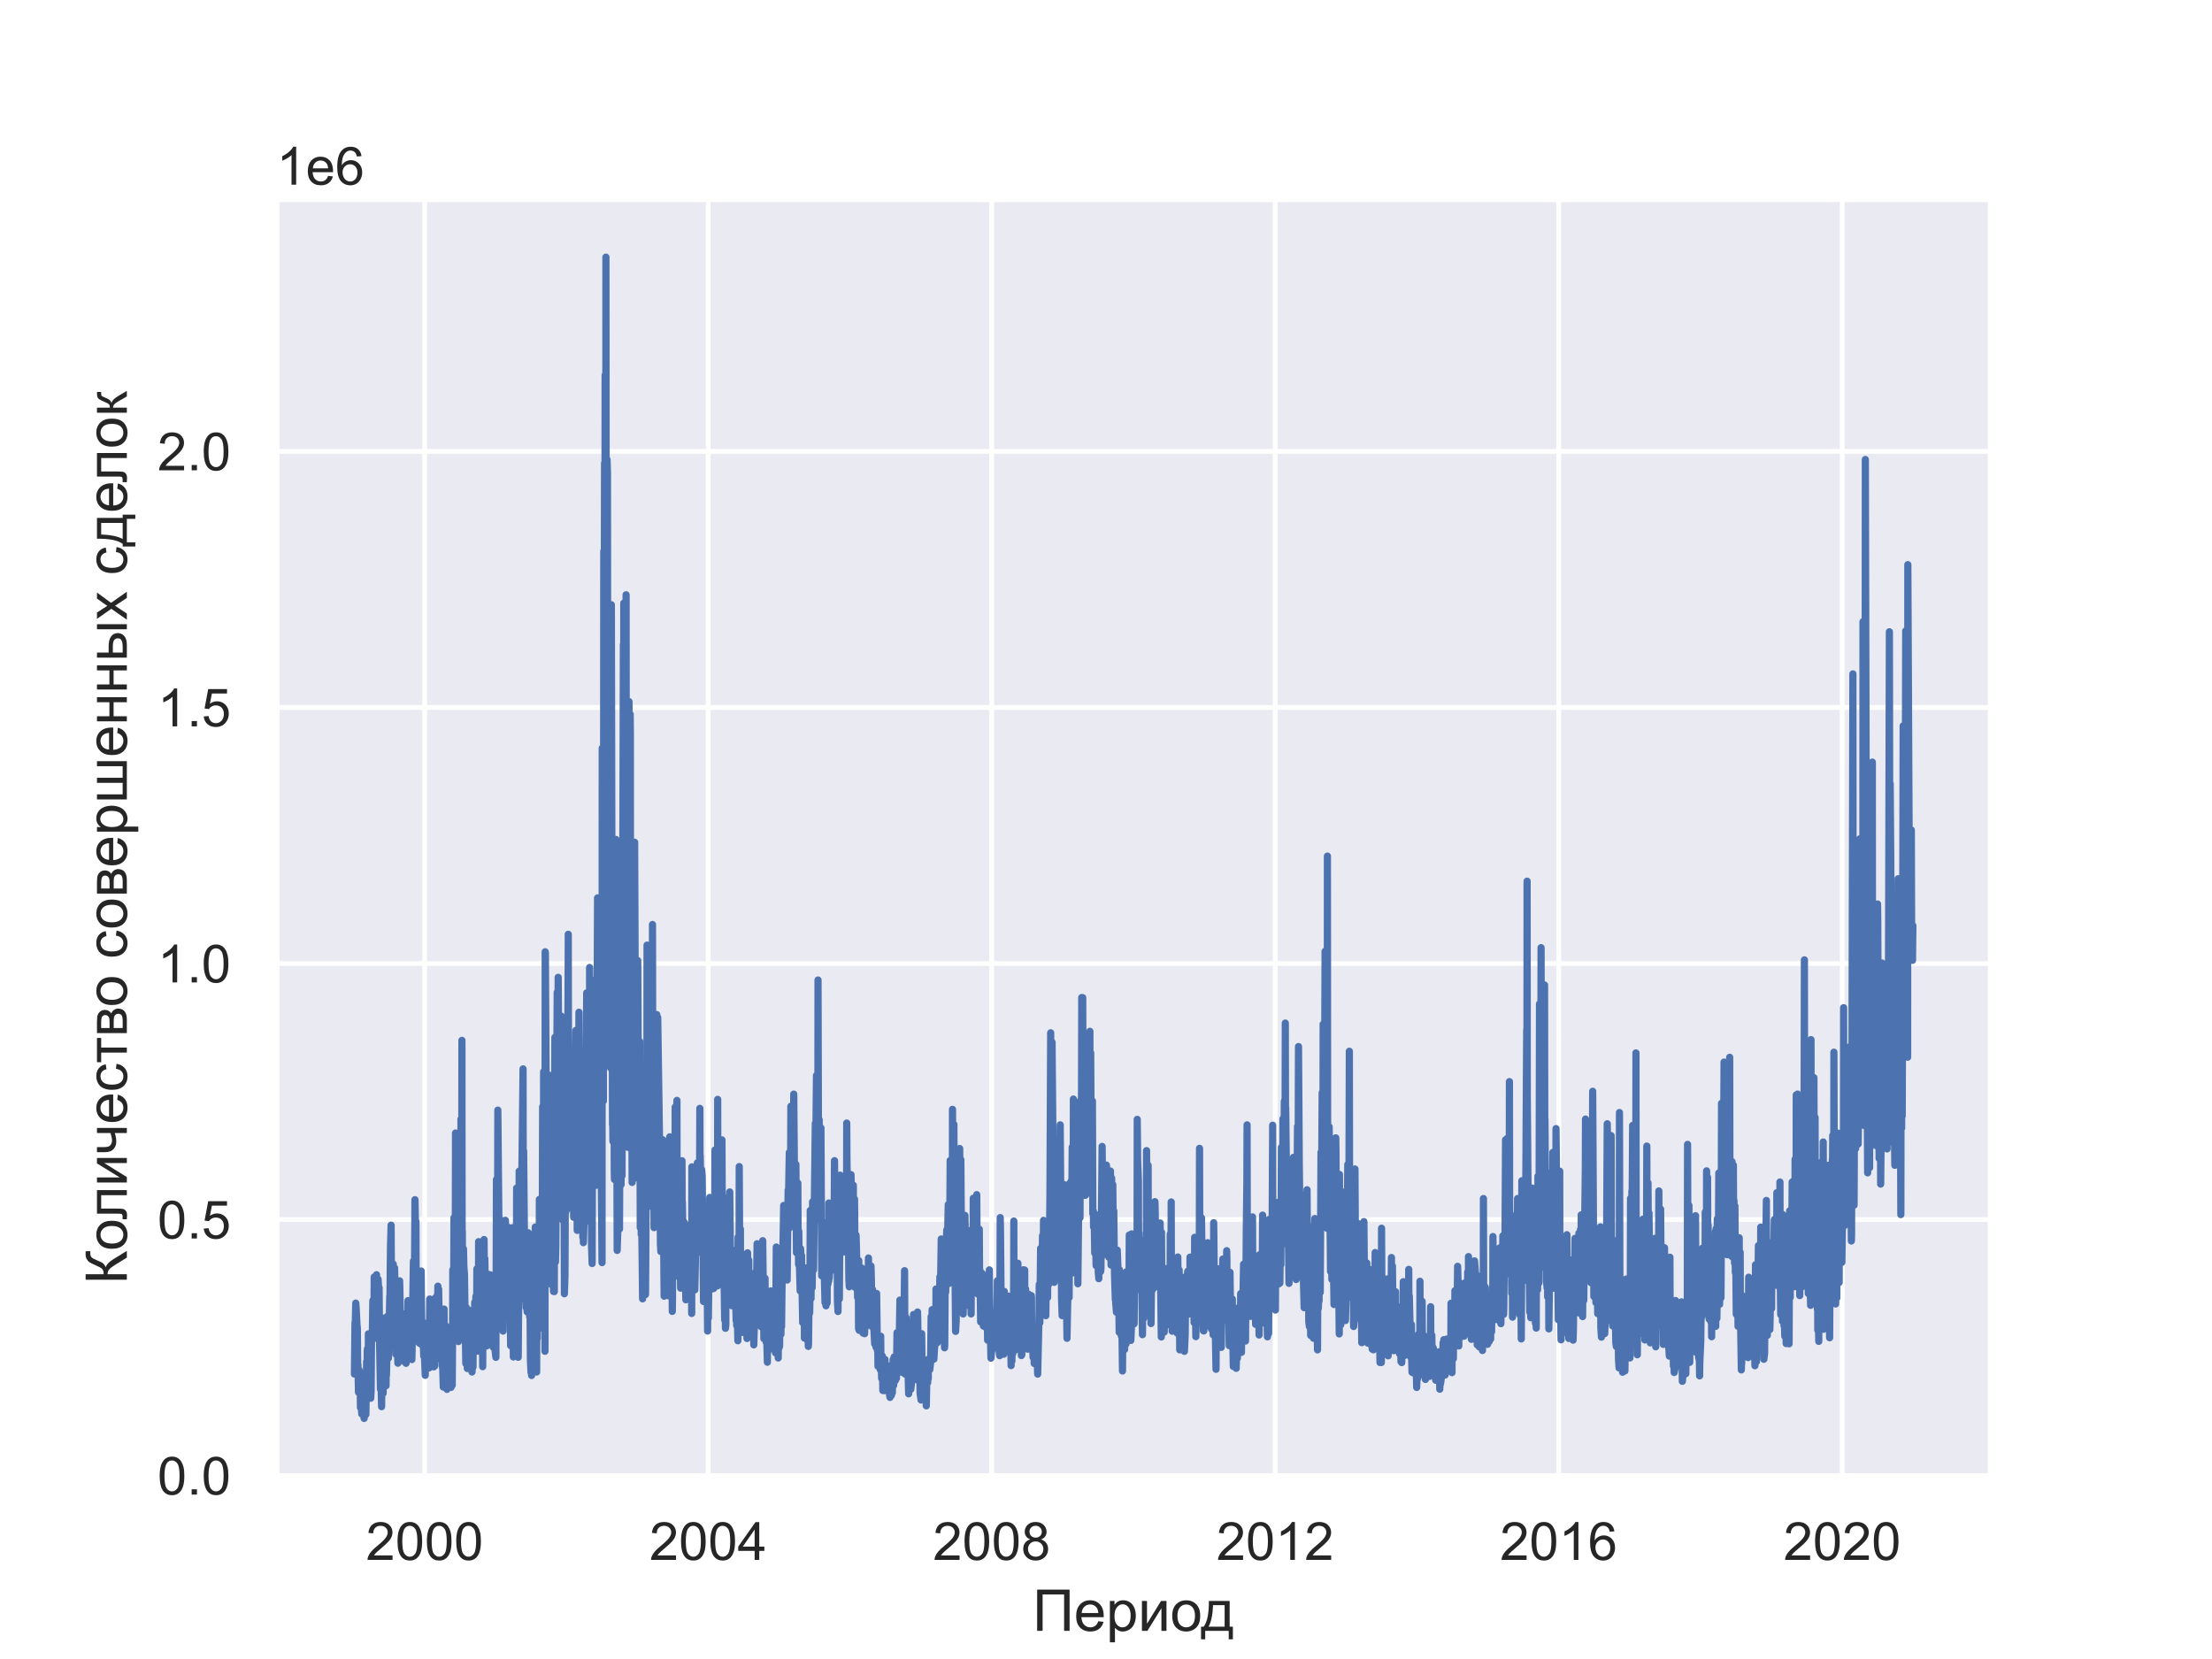 <?xml version="1.0" encoding="utf-8" standalone="no"?>
<!DOCTYPE svg PUBLIC "-//W3C//DTD SVG 1.1//EN"
  "http://www.w3.org/Graphics/SVG/1.1/DTD/svg11.dtd">
<!-- Created with matplotlib (https://matplotlib.org/) -->
<svg height="345.6pt" version="1.1" viewBox="0 0 460.8 345.6" width="460.8pt" xmlns="http://www.w3.org/2000/svg" xmlns:xlink="http://www.w3.org/1999/xlink">
 <defs>
  <style type="text/css">*{stroke-linecap:butt;stroke-linejoin:round;}</style>
 </defs>
 <g id="figure_1">
  <g id="patch_1">
   <path d="M 0 345.6 
L 460.8 345.6 
L 460.8 0 
L 0 0 
z
" style="fill:#ffffff;"/>
  </g>
  <g id="axes_1">
   <g id="patch_2">
    <path d="M 57.6 307.584 
L 414.72 307.584 
L 414.72 41.472 
L 57.6 41.472 
z
" style="fill:#eaeaf2;"/>
   </g>
   <g id="matplotlib.axis_1">
    <g id="xtick_1">
     <g id="line2d_1">
      <path clip-path="url(#pa9a46fe334)" d="M 88.467 307.584 
L 88.467 41.472 
" style="fill:none;stroke:#ffffff;stroke-linecap:round;"/>
     </g>
     <g id="text_1">
      <!-- 2000 -->
      <g style="fill:#262626;" transform="translate(76.233 324.958)scale(0.11 -0.11)">
       <defs>
        <path d="M 50.344 8.453 
L 50.344 0 
L 3.031 0 
Q 2.938 3.172 4.047 6.109 
Q 5.859 10.938 9.828 15.625 
Q 13.812 20.312 21.344 26.469 
Q 33.016 36.031 37.109 41.625 
Q 41.219 47.219 41.219 52.203 
Q 41.219 57.422 37.469 61 
Q 33.734 64.594 27.734 64.594 
Q 21.391 64.594 17.578 60.781 
Q 13.766 56.984 13.719 50.25 
L 4.688 51.172 
Q 5.609 61.281 11.656 66.578 
Q 17.719 71.875 27.938 71.875 
Q 38.234 71.875 44.234 66.156 
Q 50.25 60.453 50.25 52 
Q 50.25 47.703 48.484 43.547 
Q 46.734 39.406 42.656 34.812 
Q 38.578 30.219 29.109 22.219 
Q 21.188 15.578 18.938 13.203 
Q 16.703 10.844 15.234 8.453 
z
" id="ArialMT-50"/>
        <path d="M 4.156 35.297 
Q 4.156 48 6.766 55.734 
Q 9.375 63.484 14.516 67.672 
Q 19.672 71.875 27.484 71.875 
Q 33.25 71.875 37.594 69.547 
Q 41.938 67.234 44.766 62.859 
Q 47.609 58.5 49.219 52.219 
Q 50.828 45.953 50.828 35.297 
Q 50.828 22.703 48.234 14.969 
Q 45.656 7.234 40.5 3 
Q 35.359 -1.219 27.484 -1.219 
Q 17.141 -1.219 11.234 6.203 
Q 4.156 15.141 4.156 35.297 
z
M 13.188 35.297 
Q 13.188 17.672 17.312 11.828 
Q 21.438 6 27.484 6 
Q 33.547 6 37.672 11.859 
Q 41.797 17.719 41.797 35.297 
Q 41.797 52.984 37.672 58.781 
Q 33.547 64.594 27.391 64.594 
Q 21.344 64.594 17.719 59.469 
Q 13.188 52.938 13.188 35.297 
z
" id="ArialMT-48"/>
       </defs>
       <use xlink:href="#ArialMT-50"/>
       <use x="55.615" xlink:href="#ArialMT-48"/>
       <use x="111.23" xlink:href="#ArialMT-48"/>
       <use x="166.846" xlink:href="#ArialMT-48"/>
      </g>
     </g>
    </g>
    <g id="xtick_2">
     <g id="line2d_2">
      <path clip-path="url(#pa9a46fe334)" d="M 147.528 307.584 
L 147.528 41.472 
" style="fill:none;stroke:#ffffff;stroke-linecap:round;"/>
     </g>
     <g id="text_2">
      <!-- 2004 -->
      <g style="fill:#262626;" transform="translate(135.294 324.958)scale(0.11 -0.11)">
       <defs>
        <path d="M 32.328 0 
L 32.328 17.141 
L 1.266 17.141 
L 1.266 25.203 
L 33.938 71.578 
L 41.109 71.578 
L 41.109 25.203 
L 50.781 25.203 
L 50.781 17.141 
L 41.109 17.141 
L 41.109 0 
z
M 32.328 25.203 
L 32.328 57.469 
L 9.906 25.203 
z
" id="ArialMT-52"/>
       </defs>
       <use xlink:href="#ArialMT-50"/>
       <use x="55.615" xlink:href="#ArialMT-48"/>
       <use x="111.23" xlink:href="#ArialMT-48"/>
       <use x="166.846" xlink:href="#ArialMT-52"/>
      </g>
     </g>
    </g>
    <g id="xtick_3">
     <g id="line2d_3">
      <path clip-path="url(#pa9a46fe334)" d="M 206.589 307.584 
L 206.589 41.472 
" style="fill:none;stroke:#ffffff;stroke-linecap:round;"/>
     </g>
     <g id="text_3">
      <!-- 2008 -->
      <g style="fill:#262626;" transform="translate(194.355 324.958)scale(0.11 -0.11)">
       <defs>
        <path d="M 17.672 38.812 
Q 12.203 40.828 9.562 44.531 
Q 6.938 48.25 6.938 53.422 
Q 6.938 61.234 12.547 66.547 
Q 18.172 71.875 27.484 71.875 
Q 36.859 71.875 42.578 66.422 
Q 48.297 60.984 48.297 53.172 
Q 48.297 48.188 45.672 44.5 
Q 43.062 40.828 37.75 38.812 
Q 44.344 36.672 47.781 31.875 
Q 51.219 27.094 51.219 20.453 
Q 51.219 11.281 44.719 5.031 
Q 38.234 -1.219 27.641 -1.219 
Q 17.047 -1.219 10.547 5.047 
Q 4.047 11.328 4.047 20.703 
Q 4.047 27.688 7.594 32.391 
Q 11.141 37.109 17.672 38.812 
z
M 15.922 53.719 
Q 15.922 48.641 19.188 45.406 
Q 22.469 42.188 27.688 42.188 
Q 32.766 42.188 36.016 45.375 
Q 39.266 48.578 39.266 53.219 
Q 39.266 58.062 35.906 61.359 
Q 32.562 64.656 27.594 64.656 
Q 22.562 64.656 19.234 61.422 
Q 15.922 58.203 15.922 53.719 
z
M 13.094 20.656 
Q 13.094 16.891 14.875 13.375 
Q 16.656 9.859 20.172 7.922 
Q 23.688 6 27.734 6 
Q 34.031 6 38.125 10.047 
Q 42.234 14.109 42.234 20.359 
Q 42.234 26.703 38.016 30.859 
Q 33.797 35.016 27.438 35.016 
Q 21.234 35.016 17.156 30.906 
Q 13.094 26.812 13.094 20.656 
z
" id="ArialMT-56"/>
       </defs>
       <use xlink:href="#ArialMT-50"/>
       <use x="55.615" xlink:href="#ArialMT-48"/>
       <use x="111.23" xlink:href="#ArialMT-48"/>
       <use x="166.846" xlink:href="#ArialMT-56"/>
      </g>
     </g>
    </g>
    <g id="xtick_4">
     <g id="line2d_4">
      <path clip-path="url(#pa9a46fe334)" d="M 265.65 307.584 
L 265.65 41.472 
" style="fill:none;stroke:#ffffff;stroke-linecap:round;"/>
     </g>
     <g id="text_4">
      <!-- 2012 -->
      <g style="fill:#262626;" transform="translate(253.416 324.958)scale(0.11 -0.11)">
       <defs>
        <path d="M 37.25 0 
L 28.469 0 
L 28.469 56 
Q 25.297 52.984 20.141 49.953 
Q 14.984 46.922 10.891 45.406 
L 10.891 53.906 
Q 18.266 57.375 23.781 62.297 
Q 29.297 67.234 31.594 71.875 
L 37.25 71.875 
z
" id="ArialMT-49"/>
       </defs>
       <use xlink:href="#ArialMT-50"/>
       <use x="55.615" xlink:href="#ArialMT-48"/>
       <use x="111.23" xlink:href="#ArialMT-49"/>
       <use x="166.846" xlink:href="#ArialMT-50"/>
      </g>
     </g>
    </g>
    <g id="xtick_5">
     <g id="line2d_5">
      <path clip-path="url(#pa9a46fe334)" d="M 324.711 307.584 
L 324.711 41.472 
" style="fill:none;stroke:#ffffff;stroke-linecap:round;"/>
     </g>
     <g id="text_5">
      <!-- 2016 -->
      <g style="fill:#262626;" transform="translate(312.477 324.958)scale(0.11 -0.11)">
       <defs>
        <path d="M 49.75 54.047 
L 41.016 53.375 
Q 39.844 58.547 37.703 60.891 
Q 34.125 64.656 28.906 64.656 
Q 24.703 64.656 21.531 62.312 
Q 17.391 59.281 14.984 53.469 
Q 12.594 47.656 12.5 36.922 
Q 15.672 41.75 20.266 44.094 
Q 24.859 46.438 29.891 46.438 
Q 38.672 46.438 44.844 39.969 
Q 51.031 33.5 51.031 23.25 
Q 51.031 16.5 48.125 10.719 
Q 45.219 4.938 40.141 1.859 
Q 35.062 -1.219 28.609 -1.219 
Q 17.625 -1.219 10.688 6.859 
Q 3.766 14.938 3.766 33.5 
Q 3.766 54.25 11.422 63.672 
Q 18.109 71.875 29.438 71.875 
Q 37.891 71.875 43.281 67.141 
Q 48.688 62.406 49.75 54.047 
z
M 13.875 23.188 
Q 13.875 18.656 15.797 14.5 
Q 17.719 10.359 21.188 8.172 
Q 24.656 6 28.469 6 
Q 34.031 6 38.031 10.484 
Q 42.047 14.984 42.047 22.703 
Q 42.047 30.125 38.078 34.391 
Q 34.125 38.672 28.125 38.672 
Q 22.172 38.672 18.016 34.391 
Q 13.875 30.125 13.875 23.188 
z
" id="ArialMT-54"/>
       </defs>
       <use xlink:href="#ArialMT-50"/>
       <use x="55.615" xlink:href="#ArialMT-48"/>
       <use x="111.23" xlink:href="#ArialMT-49"/>
       <use x="166.846" xlink:href="#ArialMT-54"/>
      </g>
     </g>
    </g>
    <g id="xtick_6">
     <g id="line2d_6">
      <path clip-path="url(#pa9a46fe334)" d="M 383.773 307.584 
L 383.773 41.472 
" style="fill:none;stroke:#ffffff;stroke-linecap:round;"/>
     </g>
     <g id="text_6">
      <!-- 2020 -->
      <g style="fill:#262626;" transform="translate(371.538 324.958)scale(0.11 -0.11)">
       <use xlink:href="#ArialMT-50"/>
       <use x="55.615" xlink:href="#ArialMT-48"/>
       <use x="111.23" xlink:href="#ArialMT-50"/>
       <use x="166.846" xlink:href="#ArialMT-48"/>
      </g>
     </g>
    </g>
    <g id="text_7">
     <!-- Период -->
     <g style="fill:#262626;" transform="translate(215.121 339.733)scale(0.12 -0.12)">
      <defs>
       <path d="M 7.812 71.578 
L 64.109 71.578 
L 64.109 0 
L 54.594 0 
L 54.594 63.141 
L 17.281 63.141 
L 17.281 0 
L 7.812 0 
z
" id="ArialMT-1055"/>
       <path d="M 42.094 16.703 
L 51.172 15.578 
Q 49.031 7.625 43.219 3.219 
Q 37.406 -1.172 28.375 -1.172 
Q 17 -1.172 10.328 5.828 
Q 3.656 12.844 3.656 25.484 
Q 3.656 38.578 10.391 45.797 
Q 17.141 53.031 27.875 53.031 
Q 38.281 53.031 44.875 45.953 
Q 51.469 38.875 51.469 26.031 
Q 51.469 25.25 51.422 23.688 
L 12.75 23.688 
Q 13.234 15.141 17.578 10.594 
Q 21.922 6.062 28.422 6.062 
Q 33.25 6.062 36.672 8.594 
Q 40.094 11.141 42.094 16.703 
z
M 13.234 30.906 
L 42.188 30.906 
Q 41.609 37.453 38.875 40.719 
Q 34.672 45.797 27.984 45.797 
Q 21.922 45.797 17.797 41.75 
Q 13.672 37.703 13.234 30.906 
z
" id="ArialMT-1077"/>
       <path d="M 6.594 -19.875 
L 6.594 51.859 
L 14.594 51.859 
L 14.594 45.125 
Q 17.438 49.078 21 51.047 
Q 24.562 53.031 29.641 53.031 
Q 36.281 53.031 41.359 49.609 
Q 46.438 46.188 49.016 39.953 
Q 51.609 33.734 51.609 26.312 
Q 51.609 18.359 48.75 11.984 
Q 45.906 5.609 40.453 2.219 
Q 35.016 -1.172 29 -1.172 
Q 24.609 -1.172 21.109 0.688 
Q 17.625 2.547 15.375 5.375 
L 15.375 -19.875 
z
M 14.547 25.641 
Q 14.547 15.625 18.594 10.844 
Q 22.656 6.062 28.422 6.062 
Q 34.281 6.062 38.453 11.016 
Q 42.625 15.969 42.625 26.375 
Q 42.625 36.281 38.547 41.203 
Q 34.469 46.141 28.812 46.141 
Q 23.188 46.141 18.859 40.891 
Q 14.547 35.641 14.547 25.641 
z
" id="ArialMT-1088"/>
       <path d="M 6.594 51.859 
L 15.375 51.859 
L 15.375 12.312 
L 39.75 51.859 
L 49.219 51.859 
L 49.219 0 
L 40.438 0 
L 40.438 39.312 
L 16.062 0 
L 6.594 0 
z
" id="ArialMT-1080"/>
       <path d="M 3.328 25.922 
Q 3.328 40.328 11.328 47.266 
Q 18.016 53.031 27.641 53.031 
Q 38.328 53.031 45.109 46.016 
Q 51.906 39.016 51.906 26.656 
Q 51.906 16.656 48.906 10.906 
Q 45.906 5.172 40.156 2 
Q 34.422 -1.172 27.641 -1.172 
Q 16.75 -1.172 10.031 5.812 
Q 3.328 12.797 3.328 25.922 
z
M 12.359 25.922 
Q 12.359 15.969 16.703 11.016 
Q 21.047 6.062 27.641 6.062 
Q 34.188 6.062 38.531 11.031 
Q 42.875 16.016 42.875 26.219 
Q 42.875 35.844 38.5 40.797 
Q 34.125 45.75 27.641 45.75 
Q 21.047 45.75 16.703 40.812 
Q 12.359 35.891 12.359 25.922 
z
" id="ArialMT-1086"/>
       <path d="M 13.531 51.859 
L 49.656 51.859 
L 49.656 7.234 
L 55.281 7.234 
L 55.281 -14.703 
L 48.047 -14.703 
L 48.047 0 
L 7.234 0 
L 7.234 -14.703 
L 0 -14.703 
L 0 7.234 
L 4.641 7.234 
Q 13.922 19.828 13.531 51.859 
z
M 20.844 44.578 
Q 19.875 19.344 13.031 7.234 
L 40.922 7.234 
L 40.922 44.578 
z
" id="ArialMT-1076"/>
      </defs>
      <use xlink:href="#ArialMT-1055"/>
      <use x="71.875" xlink:href="#ArialMT-1077"/>
      <use x="127.49" xlink:href="#ArialMT-1088"/>
      <use x="183.105" xlink:href="#ArialMT-1080"/>
      <use x="238.965" xlink:href="#ArialMT-1086"/>
      <use x="292.33" xlink:href="#ArialMT-1076"/>
     </g>
    </g>
   </g>
   <g id="matplotlib.axis_2">
    <g id="ytick_1">
     <g id="line2d_7">
      <path clip-path="url(#pa9a46fe334)" d="M 57.6 307.407 
L 414.72 307.407 
" style="fill:none;stroke:#ffffff;stroke-linecap:round;"/>
     </g>
     <g id="text_8">
      <!-- 0.0 -->
      <g style="fill:#262626;" transform="translate(32.81 311.344)scale(0.11 -0.11)">
       <defs>
        <path d="M 9.078 0 
L 9.078 10.016 
L 19.094 10.016 
L 19.094 0 
z
" id="ArialMT-46"/>
       </defs>
       <use xlink:href="#ArialMT-48"/>
       <use x="55.615" xlink:href="#ArialMT-46"/>
       <use x="83.398" xlink:href="#ArialMT-48"/>
      </g>
     </g>
    </g>
    <g id="ytick_2">
     <g id="line2d_8">
      <path clip-path="url(#pa9a46fe334)" d="M 57.6 254.064 
L 414.72 254.064 
" style="fill:none;stroke:#ffffff;stroke-linecap:round;"/>
     </g>
     <g id="text_9">
      <!-- 0.5 -->
      <g style="fill:#262626;" transform="translate(32.81 258)scale(0.11 -0.11)">
       <defs>
        <path d="M 4.156 18.75 
L 13.375 19.531 
Q 14.406 12.797 18.141 9.391 
Q 21.875 6 27.156 6 
Q 33.5 6 37.891 10.781 
Q 42.281 15.578 42.281 23.484 
Q 42.281 31 38.062 35.344 
Q 33.844 39.703 27 39.703 
Q 22.75 39.703 19.328 37.766 
Q 15.922 35.844 13.969 32.766 
L 5.719 33.844 
L 12.641 70.609 
L 48.25 70.609 
L 48.25 62.203 
L 19.672 62.203 
L 15.828 42.969 
Q 22.266 47.469 29.344 47.469 
Q 38.719 47.469 45.156 40.969 
Q 51.609 34.469 51.609 24.266 
Q 51.609 14.547 45.953 7.469 
Q 39.062 -1.219 27.156 -1.219 
Q 17.391 -1.219 11.203 4.25 
Q 5.031 9.719 4.156 18.75 
z
" id="ArialMT-53"/>
       </defs>
       <use xlink:href="#ArialMT-48"/>
       <use x="55.615" xlink:href="#ArialMT-46"/>
       <use x="83.398" xlink:href="#ArialMT-53"/>
      </g>
     </g>
    </g>
    <g id="ytick_3">
     <g id="line2d_9">
      <path clip-path="url(#pa9a46fe334)" d="M 57.6 200.72 
L 414.72 200.72 
" style="fill:none;stroke:#ffffff;stroke-linecap:round;"/>
     </g>
     <g id="text_10">
      <!-- 1.0 -->
      <g style="fill:#262626;" transform="translate(32.81 204.657)scale(0.11 -0.11)">
       <use xlink:href="#ArialMT-49"/>
       <use x="55.615" xlink:href="#ArialMT-46"/>
       <use x="83.398" xlink:href="#ArialMT-48"/>
      </g>
     </g>
    </g>
    <g id="ytick_4">
     <g id="line2d_10">
      <path clip-path="url(#pa9a46fe334)" d="M 57.6 147.377 
L 414.72 147.377 
" style="fill:none;stroke:#ffffff;stroke-linecap:round;"/>
     </g>
     <g id="text_11">
      <!-- 1.5 -->
      <g style="fill:#262626;" transform="translate(32.81 151.314)scale(0.11 -0.11)">
       <use xlink:href="#ArialMT-49"/>
       <use x="55.615" xlink:href="#ArialMT-46"/>
       <use x="83.398" xlink:href="#ArialMT-53"/>
      </g>
     </g>
    </g>
    <g id="ytick_5">
     <g id="line2d_11">
      <path clip-path="url(#pa9a46fe334)" d="M 57.6 94.034 
L 414.72 94.034 
" style="fill:none;stroke:#ffffff;stroke-linecap:round;"/>
     </g>
     <g id="text_12">
      <!-- 2.0 -->
      <g style="fill:#262626;" transform="translate(32.81 97.97)scale(0.11 -0.11)">
       <use xlink:href="#ArialMT-50"/>
       <use x="55.615" xlink:href="#ArialMT-46"/>
       <use x="83.398" xlink:href="#ArialMT-48"/>
      </g>
     </g>
    </g>
    <g id="text_13">
     <!-- Количество совершенных сделок -->
     <g style="fill:#262626;" transform="translate(26.425 267.527)rotate(-90)scale(0.12 -0.12)">
      <defs>
       <path d="M 7.859 71.578 
L 17.328 71.578 
L 17.328 40.234 
Q 23.828 40.234 26.469 42.75 
Q 29.109 45.266 33.203 54.828 
Q 36.188 61.859 38.109 64.766 
Q 40.047 67.672 43.609 69.641 
Q 47.172 71.625 51.469 71.625 
Q 56.938 71.625 57.234 71.531 
L 57.234 63.328 
Q 56.734 63.328 55.328 63.375 
Q 53.766 63.422 53.422 63.422 
Q 48.875 63.422 46.688 61.234 
Q 44.438 59.031 41.547 51.859 
Q 37.938 42.781 35.438 40.406 
Q 32.953 38.031 29.5 36.625 
Q 36.422 34.719 43.172 23.828 
L 57.906 0 
L 46.141 0 
L 34.188 19.438 
Q 29.25 27.484 25.922 30.484 
Q 22.609 33.5 17.328 33.5 
L 17.328 0 
L 7.859 0 
z
" id="ArialMT-1050"/>
       <path d="M 10.891 51.859 
L 51.703 51.859 
L 51.703 0 
L 42.969 0 
L 42.969 44.578 
L 19.672 44.578 
L 19.672 18.75 
Q 19.672 9.719 19.078 6.828 
Q 18.5 3.953 15.859 1.797 
Q 13.234 -0.344 8.25 -0.344 
Q 5.172 -0.344 1.172 0.047 
L 1.172 7.375 
L 5.031 7.375 
Q 7.766 7.375 8.938 7.938 
Q 10.109 8.5 10.5 9.719 
Q 10.891 10.938 10.891 17.672 
z
" id="ArialMT-1083"/>
       <path d="M 3.375 51.859 
L 12.156 51.859 
L 12.156 42.047 
Q 12.156 35.688 12.906 32.828 
Q 13.672 29.984 16.547 27.859 
Q 19.438 25.734 23.781 25.734 
Q 28.766 25.734 36.672 28.375 
L 36.672 51.859 
L 45.453 51.859 
L 45.453 0 
L 36.672 0 
L 36.672 20.906 
Q 28.562 18.359 21.531 18.359 
Q 15.625 18.359 11.109 21.359 
Q 6.594 24.359 4.984 28.703 
Q 3.375 33.062 3.375 38.281 
z
" id="ArialMT-1095"/>
       <path d="M 40.438 19 
L 49.078 17.875 
Q 47.656 8.938 41.812 3.875 
Q 35.984 -1.172 27.484 -1.172 
Q 16.844 -1.172 10.375 5.781 
Q 3.906 12.75 3.906 25.734 
Q 3.906 34.125 6.688 40.422 
Q 9.469 46.734 15.156 49.875 
Q 20.844 53.031 27.547 53.031 
Q 35.984 53.031 41.359 48.75 
Q 46.734 44.484 48.25 36.625 
L 39.703 35.297 
Q 38.484 40.531 35.375 43.156 
Q 32.281 45.797 27.875 45.797 
Q 21.234 45.797 17.078 41.031 
Q 12.938 36.281 12.938 25.984 
Q 12.938 15.531 16.938 10.797 
Q 20.953 6.062 27.391 6.062 
Q 32.562 6.062 36.031 9.234 
Q 39.5 12.406 40.438 19 
z
" id="ArialMT-1089"/>
       <path d="M 1.859 51.859 
L 44 51.859 
L 44 44.578 
L 27.297 44.578 
L 27.297 0 
L 18.562 0 
L 18.562 44.578 
L 1.859 44.578 
z
" id="ArialMT-1090"/>
       <path d="M 6.641 51.859 
L 26.906 51.859 
Q 34.375 51.859 38.016 50.609 
Q 41.656 49.359 44.266 46.031 
Q 46.875 42.719 46.875 38.094 
Q 46.875 34.375 45.328 31.609 
Q 43.797 28.859 40.719 27 
Q 44.391 25.781 46.797 22.438 
Q 49.219 19.094 49.219 14.5 
Q 48.734 7.125 43.938 3.562 
Q 39.156 0 30.031 0 
L 6.641 0 
z
M 15.438 30.031 
L 24.812 30.031 
Q 30.422 30.031 32.516 30.609 
Q 34.625 31.203 36.281 32.984 
Q 37.938 34.766 37.938 37.25 
Q 37.938 41.359 35.031 42.969 
Q 32.125 44.578 25.094 44.578 
L 15.438 44.578 
z
M 15.438 7.234 
L 27 7.234 
Q 34.469 7.234 37.25 8.953 
Q 40.047 10.688 40.188 14.938 
Q 40.188 17.438 38.578 19.562 
Q 36.969 21.688 34.375 22.234 
Q 31.781 22.797 26.078 22.797 
L 15.438 22.797 
z
" id="ArialMT-1074"/>
       <path id="ArialMT-32"/>
       <path d="M 6.891 51.859 
L 15.672 51.859 
L 15.672 7.281 
L 35.688 7.281 
L 35.688 51.859 
L 44.484 51.859 
L 44.484 7.281 
L 64.547 7.281 
L 64.547 51.859 
L 73.297 51.859 
L 73.297 0 
L 6.891 0 
z
" id="ArialMT-1096"/>
       <path d="M 6.641 51.859 
L 15.438 51.859 
L 15.438 30.281 
L 39.797 30.281 
L 39.797 51.859 
L 48.578 51.859 
L 48.578 0 
L 39.797 0 
L 39.797 23 
L 15.438 23 
L 15.438 0 
L 6.641 0 
z
" id="ArialMT-1085"/>
       <path d="M 55.953 51.859 
L 64.75 51.859 
L 64.75 0 
L 55.953 0 
z
M 6.781 51.859 
L 15.578 51.859 
L 15.578 31.594 
L 26.703 31.594 
Q 37.594 31.594 43.469 27.359 
Q 49.359 23.141 49.359 15.719 
Q 49.359 9.234 44.453 4.609 
Q 39.547 0 28.766 0 
L 6.781 0 
z
M 15.578 7.234 
L 24.812 7.234 
Q 33.156 7.234 36.719 9.281 
Q 40.281 11.328 40.281 15.672 
Q 40.281 19.047 37.641 21.672 
Q 35.016 24.312 25.984 24.312 
L 15.578 24.312 
z
" id="ArialMT-1099"/>
       <path d="M 0.734 0 
L 19.672 26.953 
L 2.156 51.859 
L 13.141 51.859 
L 21.094 39.703 
Q 23.344 36.234 24.703 33.891 
Q 26.859 37.109 28.656 39.594 
L 37.406 51.859 
L 47.906 51.859 
L 29.984 27.438 
L 49.266 0 
L 38.484 0 
L 27.828 16.109 
L 25 20.453 
L 11.375 0 
z
" id="ArialMT-1093"/>
       <path d="M 6.547 51.859 
L 15.328 51.859 
L 15.328 29.438 
Q 19.531 29.438 21.219 31.047 
Q 22.906 32.672 26.172 40.438 
Q 28.766 46.578 30.375 48.531 
Q 31.984 50.484 34.078 51.172 
Q 36.188 51.859 40.828 51.859 
L 42.578 51.859 
L 42.578 44.578 
L 40.141 44.625 
Q 36.672 44.625 35.688 43.609 
Q 34.672 42.531 32.562 37.203 
Q 30.562 32.125 28.906 30.172 
Q 27.25 28.219 23.781 26.609 
Q 29.438 25.094 34.906 16.062 
L 44.531 0 
L 34.859 0 
L 25.484 16.062 
Q 22.609 20.906 20.453 22.438 
Q 18.312 23.969 15.328 23.969 
L 15.328 0 
L 6.547 0 
z
" id="ArialMT-1082"/>
      </defs>
      <use xlink:href="#ArialMT-1050"/>
      <use x="58.252" xlink:href="#ArialMT-1086"/>
      <use x="111.617" xlink:href="#ArialMT-1083"/>
      <use x="169.967" xlink:href="#ArialMT-1080"/>
      <use x="225.826" xlink:href="#ArialMT-1095"/>
      <use x="277.926" xlink:href="#ArialMT-1077"/>
      <use x="333.541" xlink:href="#ArialMT-1089"/>
      <use x="383.541" xlink:href="#ArialMT-1090"/>
      <use x="429.342" xlink:href="#ArialMT-1074"/>
      <use x="481.342" xlink:href="#ArialMT-1086"/>
      <use x="536.957" xlink:href="#ArialMT-32"/>
      <use x="564.74" xlink:href="#ArialMT-1089"/>
      <use x="615.865" xlink:href="#ArialMT-1086"/>
      <use x="671.48" xlink:href="#ArialMT-1074"/>
      <use x="723.48" xlink:href="#ArialMT-1077"/>
      <use x="779.096" xlink:href="#ArialMT-1088"/>
      <use x="834.711" xlink:href="#ArialMT-1096"/>
      <use x="914.936" xlink:href="#ArialMT-1077"/>
      <use x="970.551" xlink:href="#ArialMT-1085"/>
      <use x="1025.775" xlink:href="#ArialMT-1085"/>
      <use x="1081" xlink:href="#ArialMT-1099"/>
      <use x="1152.875" xlink:href="#ArialMT-1093"/>
      <use x="1202.875" xlink:href="#ArialMT-32"/>
      <use x="1230.658" xlink:href="#ArialMT-1089"/>
      <use x="1280.658" xlink:href="#ArialMT-1076"/>
      <use x="1339.008" xlink:href="#ArialMT-1077"/>
      <use x="1391.248" xlink:href="#ArialMT-1083"/>
      <use x="1450.723" xlink:href="#ArialMT-1086"/>
      <use x="1506.338" xlink:href="#ArialMT-1082"/>
     </g>
    </g>
    <g id="text_14">
     <!-- 1e6 -->
     <g style="fill:#262626;" transform="translate(57.6 38.472)scale(0.11 -0.11)">
      <defs>
       <path d="M 42.094 16.703 
L 51.172 15.578 
Q 49.031 7.625 43.219 3.219 
Q 37.406 -1.172 28.375 -1.172 
Q 17 -1.172 10.328 5.828 
Q 3.656 12.844 3.656 25.484 
Q 3.656 38.578 10.391 45.797 
Q 17.141 53.031 27.875 53.031 
Q 38.281 53.031 44.875 45.953 
Q 51.469 38.875 51.469 26.031 
Q 51.469 25.25 51.422 23.688 
L 12.75 23.688 
Q 13.234 15.141 17.578 10.594 
Q 21.922 6.062 28.422 6.062 
Q 33.25 6.062 36.672 8.594 
Q 40.094 11.141 42.094 16.703 
z
M 13.234 30.906 
L 42.188 30.906 
Q 41.609 37.453 38.875 40.719 
Q 34.672 45.797 27.984 45.797 
Q 21.922 45.797 17.797 41.75 
Q 13.672 37.703 13.234 30.906 
z
" id="ArialMT-101"/>
      </defs>
      <use xlink:href="#ArialMT-49"/>
      <use x="55.615" xlink:href="#ArialMT-101"/>
      <use x="111.23" xlink:href="#ArialMT-54"/>
     </g>
    </g>
   </g>
   <g id="line2d_12">
    <path clip-path="url(#pa9a46fe334)" d="M 73.833 286.244 
L 73.954 275.505 
L 73.994 276.23 
L 74.116 271.456 
L 74.197 272.537 
L 74.399 276.589 
L 74.439 276.519 
L 74.52 285.345 
L 74.56 284.271 
L 74.682 290.034 
L 74.722 289.302 
L 74.803 285.371 
L 74.843 288.424 
L 74.965 287.662 
L 75.005 285.857 
L 75.045 288.472 
L 75.086 293.2 
L 75.126 292.099 
L 75.288 293.54 
L 75.369 294.569 
L 75.409 290.896 
L 75.652 294.293 
L 75.692 293.239 
L 75.854 295.488 
L 75.894 295.156 
L 75.935 293.597 
L 75.975 293.856 
L 76.137 290.677 
L 76.218 294.668 
L 76.258 291.905 
L 76.38 283.606 
L 76.42 284.161 
L 76.46 290.612 
L 76.501 281.52 
L 76.541 280.986 
L 76.662 282.371 
L 76.703 285.705 
L 76.743 277.86 
L 76.784 287.337 
L 76.824 287.795 
L 76.945 286.453 
L 76.986 289.93 
L 77.026 286.727 
L 77.067 285.535 
L 77.107 290.981 
L 77.228 291.279 
L 77.309 289.738 
L 77.39 279.375 
L 77.552 278.694 
L 77.673 270.917 
L 77.794 270.779 
L 77.875 278.323 
L 77.956 266.019 
L 78.077 273.763 
L 78.118 271.122 
L 78.158 271.532 
L 78.199 278.785 
L 78.239 275.055 
L 78.441 265.546 
L 78.522 273.827 
L 78.643 273.296 
L 78.684 272.477 
L 78.765 266.48 
L 78.805 267.266 
L 78.926 269.36 
L 78.967 268.212 
L 79.088 280.186 
L 79.25 289.363 
L 79.29 282.975 
L 79.331 286.28 
L 79.492 293.04 
L 79.614 282.286 
L 79.654 285.424 
L 79.816 290.24 
L 79.856 282.287 
L 79.937 285.442 
L 80.099 274.58 
L 80.139 280.629 
L 80.179 282.628 
L 80.22 276.988 
L 80.422 288.677 
L 80.462 283.467 
L 80.503 286.493 
L 80.624 281.499 
L 80.665 274.239 
L 80.745 277.683 
L 80.907 282.948 
L 80.948 282.515 
L 81.19 270.084 
L 81.231 270.928 
L 81.352 259.535 
L 81.473 255.218 
L 81.594 274.575 
L 81.756 266.936 
L 81.796 264.055 
L 81.877 265.011 
L 81.918 263.332 
L 82.039 270.163 
L 82.201 264.141 
L 82.362 270.671 
L 82.403 266.688 
L 82.484 282.131 
L 82.605 275.982 
L 82.686 276.272 
L 82.726 280.112 
L 82.767 278.582 
L 82.888 283.98 
L 82.969 272.583 
L 83.009 277.506 
L 83.05 280.186 
L 83.252 266.827 
L 83.292 268.321 
L 83.494 279.083 
L 83.616 273.48 
L 83.818 277.685 
L 83.858 282.42 
L 83.899 275.655 
L 84.02 275.625 
L 84.101 279.537 
L 84.182 283.638 
L 84.303 282.351 
L 84.343 274.843 
L 84.384 275.201 
L 84.586 284.002 
L 84.626 283.397 
L 84.748 279.357 
L 84.869 282.469 
L 84.99 270.943 
L 85.031 274.143 
L 85.152 281.236 
L 85.313 271.59 
L 85.475 280.461 
L 85.556 271.167 
L 85.596 281.957 
L 85.718 277.654 
L 85.799 283.231 
L 85.839 281.522 
L 86.001 270.256 
L 86.122 262.721 
L 86.284 266.294 
L 86.324 269.479 
L 86.445 249.913 
L 86.607 257.874 
L 86.648 254.452 
L 86.688 266.415 
L 86.728 265.744 
L 86.89 277.822 
L 86.93 275.061 
L 86.971 269.866 
L 87.011 274.24 
L 87.133 277.863 
L 87.173 271.24 
L 87.254 274.801 
L 87.294 279.736 
L 87.416 279.844 
L 87.577 265.374 
L 87.699 269.594 
L 87.739 264.772 
L 87.779 269.381 
L 87.86 275.858 
L 87.982 280.262 
L 88.062 275.375 
L 88.103 275.959 
L 88.265 282.489 
L 88.305 279.694 
L 88.588 286.507 
L 88.628 279.914 
L 88.709 284.398 
L 88.871 279.981 
L 88.952 283.616 
L 88.992 283.407 
L 89.154 284.781 
L 89.275 280.187 
L 89.396 284.959 
L 89.518 270.609 
L 89.558 276.133 
L 89.679 276.528 
L 89.76 274.291 
L 89.801 277.842 
L 89.962 278.413 
L 90.003 282.923 
L 90.084 280.563 
L 90.124 278.091 
L 90.367 284.744 
L 90.407 279.852 
L 90.528 284.598 
L 90.609 270.445 
L 90.69 280.182 
L 90.811 280.402 
L 91.094 269.787 
L 91.175 273.935 
L 91.216 267.929 
L 91.256 272.134 
L 91.377 268.53 
L 91.499 275.521 
L 91.539 275.311 
L 91.701 283.089 
L 91.741 275.825 
L 91.822 277.329 
L 91.943 277.283 
L 92.105 284.498 
L 92.226 285.046 
L 92.347 288.953 
L 92.509 272.7 
L 92.55 280.187 
L 92.59 284.628 
L 92.671 282.889 
L 92.873 276.214 
L 92.954 285.841 
L 93.116 289.432 
L 93.156 281.595 
L 93.237 283.066 
L 93.439 288.227 
L 93.479 287.112 
L 93.641 286.548 
L 93.681 288.095 
L 93.722 286.755 
L 93.803 287.237 
L 93.924 286.787 
L 93.964 289.02 
L 94.005 284.042 
L 94.086 286.466 
L 94.207 288.564 
L 94.288 276.537 
L 94.328 264.52 
L 94.369 270.019 
L 94.49 274.376 
L 94.571 253.66 
L 94.611 273.871 
L 94.652 261.47 
L 94.854 254.757 
L 94.894 236.028 
L 94.935 253.34 
L 95.056 252.278 
L 95.218 273.572 
L 95.339 278.571 
L 95.42 250.944 
L 95.46 267.971 
L 95.501 279.471 
L 95.622 276.816 
L 95.703 254.053 
L 95.743 271.243 
L 95.784 258.025 
L 95.945 260.556 
L 96.026 233.149 
L 96.067 246.612 
L 96.188 250.591 
L 96.228 216.726 
L 96.269 257.589 
L 96.309 256.42 
L 96.35 268.326 
L 96.511 273.58 
L 96.552 260.167 
L 96.633 263.864 
L 96.754 265.445 
L 97.037 284.044 
L 97.118 272.34 
L 97.158 279.73 
L 97.198 283.824 
L 97.32 284.111 
L 97.36 285.09 
L 97.481 275.336 
L 97.603 272.882 
L 97.684 273.851 
L 97.724 273.559 
L 97.886 283.146 
L 97.926 275.133 
L 98.007 276.101 
L 98.047 278.012 
L 98.169 278.404 
L 98.33 285.817 
L 98.452 283.503 
L 98.492 284.33 
L 98.533 284.802 
L 98.613 275.113 
L 98.856 273.292 
L 98.896 271.274 
L 99.018 273.849 
L 99.058 272.454 
L 99.139 270.025 
L 99.179 274.858 
L 99.301 272.379 
L 99.341 264.33 
L 99.381 268.24 
L 99.584 281.475 
L 99.664 274.165 
L 99.705 258.654 
L 99.745 267.973 
L 99.867 270.8 
L 99.988 279.704 
L 100.028 272.167 
L 100.15 271.009 
L 100.19 273.942 
L 100.23 264.882 
L 100.271 274.055 
L 100.311 267.757 
L 100.432 278.479 
L 100.473 274.164 
L 100.513 274.533 
L 100.554 284.7 
L 100.594 277.08 
L 100.715 276.923 
L 100.837 258.218 
L 100.877 264.037 
L 100.998 262.192 
L 101.16 273.034 
L 101.322 280.41 
L 101.443 272.017 
L 101.564 276.494 
L 101.605 276.132 
L 101.847 265.488 
L 101.928 277.428 
L 101.969 274.289 
L 102.009 272.209 
L 102.171 279.963 
L 102.211 265.594 
L 102.292 273.122 
L 102.413 265.936 
L 102.575 275.631 
L 102.696 280.601 
L 102.858 271.912 
L 103.02 280.427 
L 103.303 282.761 
L 103.424 245.711 
L 103.545 247.807 
L 103.586 247.773 
L 103.667 252.059 
L 103.707 231.255 
L 103.99 261.27 
L 104.111 255.669 
L 104.273 260.066 
L 104.394 258.208 
L 104.435 254.205 
L 104.475 260.238 
L 104.556 270.569 
L 104.677 269.632 
L 104.798 277.295 
L 104.839 267.446 
L 104.96 273.382 
L 105.001 271.482 
L 105.041 263.32 
L 105.081 269.025 
L 105.122 273.318 
L 105.243 273.622 
L 105.284 254.216 
L 105.364 261 
L 105.405 264.651 
L 105.566 256.649 
L 105.688 272.234 
L 105.809 274.347 
L 105.849 255.662 
L 105.89 268.567 
L 105.971 273.694 
L 106.173 263.112 
L 106.213 266.312 
L 106.375 280.33 
L 106.456 268.494 
L 106.496 264.466 
L 106.537 268.532 
L 106.698 261.182 
L 106.739 264.45 
L 106.779 255.753 
L 106.82 262.894 
L 106.941 282.675 
L 106.981 277.796 
L 107.103 267.55 
L 107.264 279.462 
L 107.345 263.778 
L 107.386 270.398 
L 107.547 273.317 
L 107.628 247.493 
L 107.669 256.662 
L 107.79 262.559 
L 107.952 282.749 
L 108.073 267.773 
L 108.154 243.969 
L 108.194 265.791 
L 108.235 265.535 
L 108.477 247.969 
L 108.518 249.081 
L 108.639 251.188 
L 108.962 222.665 
L 109.003 251.259 
L 109.083 239.741 
L 109.326 266.334 
L 109.488 270.992 
L 109.528 268.966 
L 109.609 272.409 
L 109.649 260.2 
L 109.811 273.28 
L 109.892 262.543 
L 109.932 267.311 
L 110.054 256.815 
L 110.094 260.825 
L 110.135 260.414 
L 110.337 274.348 
L 110.377 274.042 
L 110.418 272.159 
L 110.498 283.384 
L 110.62 285.891 
L 110.66 285.097 
L 110.7 283.221 
L 110.741 286.543 
L 110.781 284.367 
L 110.903 280.678 
L 110.983 285.192 
L 111.024 275.113 
L 111.064 279.775 
L 111.186 283.067 
L 111.266 278.034 
L 111.347 278.051 
L 111.469 279.108 
L 111.509 255.601 
L 111.549 267.78 
L 111.59 273.994 
L 111.63 265.164 
L 111.792 285.814 
L 111.873 259.856 
L 111.913 278.836 
L 112.035 267.353 
L 112.115 268.773 
L 112.196 276.837 
L 112.317 275.548 
L 112.358 249.857 
L 112.439 251.327 
L 112.6 266.672 
L 112.641 269.384 
L 112.681 251.309 
L 112.762 263.101 
L 112.883 256.346 
L 112.964 257.371 
L 113.045 230.551 
L 113.166 263.109 
L 113.207 254.068 
L 113.247 223.261 
L 113.288 244.659 
L 113.328 254.994 
L 113.49 242.073 
L 113.53 281.5 
L 113.571 198.273 
L 113.611 198.445 
L 113.894 247.208 
L 114.015 249.929 
L 114.056 239.113 
L 114.096 262.236 
L 114.177 261.88 
L 114.42 248.953 
L 114.46 223.996 
L 114.622 237.507 
L 114.662 256.754 
L 114.703 243.554 
L 114.743 240.396 
L 114.864 267.594 
L 114.905 262.652 
L 114.945 259.554 
L 114.986 266.043 
L 115.026 236.83 
L 115.228 266.623 
L 115.269 239.023 
L 115.309 269.035 
L 115.43 263.364 
L 115.471 269.065 
L 115.592 216.102 
L 115.713 262.883 
L 115.794 259.467 
L 116.077 206.725 
L 116.158 232.17 
L 116.279 203.593 
L 116.32 209.467 
L 116.36 231.751 
L 116.441 221.836 
L 116.562 223.792 
L 116.603 221.277 
L 116.683 237.962 
L 116.845 212.606 
L 116.886 211.647 
L 117.007 235.889 
L 117.128 236.027 
L 117.29 254.246 
L 117.411 250.666 
L 117.492 240.455 
L 117.573 269.514 
L 117.694 265.713 
L 117.775 246.769 
L 117.856 252.484 
L 118.058 241.398 
L 118.098 227.117 
L 118.139 240.124 
L 118.341 206.839 
L 118.381 194.625 
L 118.422 222.171 
L 118.583 229.438 
L 118.705 250.044 
L 118.826 251.667 
L 118.988 226.284 
L 119.149 234.945 
L 119.19 224.352 
L 119.23 235.864 
L 119.271 226.496 
L 119.513 253.596 
L 119.554 251.623 
L 119.958 214.658 
L 120.039 244.527 
L 120.079 239.188 
L 120.12 234.486 
L 120.241 256.307 
L 120.281 244.344 
L 120.322 233.254 
L 120.362 235.279 
L 120.524 241.073 
L 120.605 210.866 
L 120.645 229.036 
L 120.807 249.613 
L 120.968 230.9 
L 121.09 226.977 
L 121.211 238.258 
L 121.171 226.29 
L 121.251 236.553 
L 121.373 245.945 
L 121.413 257.736 
L 121.454 242.537 
L 121.494 237.62 
L 121.534 258.873 
L 121.696 253.405 
L 121.737 248.962 
L 121.777 254.024 
L 121.939 248.065 
L 122.1 221.75 
L 122.222 206.832 
L 122.262 228.278 
L 122.343 213.014 
L 122.788 245.057 
L 122.828 201.545 
L 122.909 233.259 
L 123.071 254.717 
L 123.151 237.117 
L 123.192 204.094 
L 123.232 259.662 
L 123.354 263.22 
L 123.475 213.337 
L 123.515 215.434 
L 123.637 241.243 
L 123.717 236.518 
L 123.758 205.813 
L 123.798 223.517 
L 123.92 241.424 
L 124 217.878 
L 124.041 244.55 
L 124.081 234.138 
L 124.202 246.928 
L 124.243 245.067 
L 124.485 187.045 
L 124.647 243.761 
L 124.849 234.027 
L 124.89 218.376 
L 124.93 224.919 
L 125.132 242.814 
L 125.173 211.936 
L 125.213 239.025 
L 125.415 263.029 
L 125.456 155.849 
L 125.496 201.889 
L 125.617 203.643 
L 125.698 229.351 
L 125.779 114.834 
L 125.9 119.257 
L 125.941 96.446 
L 126.022 114.864 
L 126.062 78.129 
L 126.183 153.203 
L 126.224 53.568 
L 126.264 97.724 
L 126.345 204.466 
L 126.466 95.756 
L 126.547 98.725 
L 126.588 159.622 
L 126.628 135.516 
L 126.749 131.865 
L 126.871 202.675 
L 126.911 151.938 
L 127.073 221.734 
L 127.113 215.392 
L 127.194 222.479 
L 127.315 185.263 
L 127.356 125.97 
L 127.437 167.04 
L 127.598 234.302 
L 127.639 232.766 
L 127.679 237.758 
L 127.719 189.47 
L 127.76 221.469 
L 127.881 235.571 
L 127.922 224.153 
L 127.962 244.107 
L 128.002 245.7 
L 128.164 210.93 
L 128.245 245.268 
L 128.285 233.996 
L 128.326 174.88 
L 128.568 260.486 
L 128.73 255.282 
L 128.892 191.774 
L 129.054 256.04 
L 129.175 224.448 
L 129.377 246.788 
L 129.458 233.786 
L 129.579 244.924 
L 129.862 134.268 
L 129.902 190.591 
L 129.943 125.641 
L 129.983 128.295 
L 130.024 198.903 
L 130.145 174.163 
L 130.185 132.063 
L 130.226 162.729 
L 130.307 218.961 
L 130.428 123.903 
L 130.468 172.559 
L 130.509 173.223 
L 130.59 233.384 
L 130.711 235.64 
L 130.751 210.548 
L 130.792 229.798 
L 130.832 239.025 
L 130.873 194.377 
L 130.994 235.775 
L 131.034 146.155 
L 131.075 186.396 
L 131.156 228.72 
L 131.277 148.79 
L 131.317 153.232 
L 131.358 231.989 
L 131.439 231.304 
L 131.56 228.327 
L 131.6 208.76 
L 131.641 235.37 
L 131.681 246.317 
L 131.722 235.132 
L 131.843 205.383 
L 131.883 228.222 
L 131.924 220.32 
L 131.964 182.108 
L 132.005 245.579 
L 132.207 175.455 
L 132.409 228.15 
L 132.449 229.673 
L 132.571 222.267 
L 132.692 238.017 
L 132.813 228.153 
L 132.853 200.107 
L 133.056 242.875 
L 133.096 240.495 
L 133.258 216.953 
L 133.379 255.743 
L 133.419 239.086 
L 133.581 257.162 
L 133.622 251.367 
L 133.662 253.248 
L 133.864 270.578 
L 133.905 247.368 
L 133.945 252.917 
L 134.107 262.036 
L 134.188 226.768 
L 134.228 251.944 
L 134.268 257.616 
L 134.39 258.431 
L 134.43 247.312 
L 134.47 269.682 
L 134.511 264.516 
L 134.673 238.27 
L 134.753 250.755 
L 134.794 196.886 
L 134.834 222.173 
L 134.996 251.403 
L 135.077 247.376 
L 135.239 242.797 
L 135.279 245.035 
L 135.319 225.895 
L 135.4 239.656 
L 135.522 242.641 
L 135.602 222.719 
L 135.683 226.44 
L 135.885 241.732 
L 135.926 192.589 
L 135.966 219.662 
L 136.168 212.385 
L 136.249 255.737 
L 136.451 239.17 
L 136.492 240.526 
L 136.532 248.676 
L 136.694 215.504 
L 136.734 226.117 
L 136.775 228.31 
L 136.815 211.355 
L 136.936 230.639 
L 136.977 223.179 
L 137.017 211.958 
L 137.098 217.8 
L 137.381 236.91 
L 137.583 259.169 
L 137.664 260.723 
L 137.947 244.651 
L 138.068 237.429 
L 138.351 270.019 
L 138.392 262.436 
L 138.473 259.505 
L 138.513 260.34 
L 138.634 255.787 
L 138.675 257.259 
L 138.715 242.976 
L 138.756 258.924 
L 138.917 252.467 
L 138.958 254.644 
L 138.998 260.229 
L 139.039 251.763 
L 139.2 269.917 
L 139.241 268.858 
L 139.322 242.12 
L 139.362 253.738 
L 139.483 261.24 
L 139.524 236.818 
L 139.604 244.63 
L 139.807 259.253 
L 139.847 253.507 
L 139.928 255.546 
L 140.049 273.189 
L 140.09 270.652 
L 140.17 249.334 
L 140.211 260.166 
L 140.332 260.523 
L 140.453 245.756 
L 140.494 247.611 
L 140.615 247.712 
L 140.656 230.615 
L 140.696 244.531 
L 140.777 249.127 
L 140.939 231.928 
L 141.019 229.235 
L 141.06 255.233 
L 141.181 257.59 
L 141.221 246.93 
L 141.262 253.831 
L 141.302 265.918 
L 141.343 258.651 
L 141.464 260.528 
L 141.504 256.087 
L 141.545 257.852 
L 141.585 263.426 
L 141.626 262.779 
L 141.747 264.873 
L 141.787 268.348 
L 141.828 263.887 
L 141.868 255.887 
L 142.03 254.238 
L 142.07 241.798 
L 142.111 254.28 
L 142.151 250.393 
L 142.313 262.638 
L 142.353 261.865 
L 142.394 254.382 
L 142.434 258.221 
L 142.596 267.875 
L 142.636 254.806 
L 142.717 263.984 
L 142.879 270.773 
L 142.919 263.83 
L 143.162 263.533 
L 143.202 256.255 
L 143.243 257.286 
L 143.283 263.501 
L 143.324 260.143 
L 143.445 261.905 
L 143.485 256.675 
L 143.526 262.615 
L 143.566 263.371 
L 143.607 261.338 
L 143.728 266.87 
L 143.768 258.196 
L 143.849 259.243 
L 144.011 265.449 
L 144.051 264.437 
L 144.092 273.618 
L 144.132 243.074 
L 144.173 259.846 
L 144.294 258.982 
L 144.334 250.908 
L 144.415 251.96 
L 144.456 252.011 
L 144.617 259.578 
L 144.658 255.519 
L 144.698 261.691 
L 144.738 268.716 
L 144.86 263.362 
L 144.941 246.817 
L 144.981 257.064 
L 145.021 255.737 
L 145.143 261.057 
L 145.264 242.249 
L 145.304 257.361 
L 145.426 250.096 
L 145.466 253.626 
L 145.547 252.964 
L 145.587 243.657 
L 145.709 253.626 
L 145.79 230.893 
L 145.83 242.831 
L 145.87 240.736 
L 146.113 253.801 
L 146.153 243.657 
L 146.275 244.997 
L 146.558 271.136 
L 146.638 258.906 
L 146.719 262.231 
L 146.841 264.24 
L 146.962 254.803 
L 147.002 256.149 
L 147.124 270.605 
L 147.164 264.085 
L 147.204 253.673 
L 147.407 277.279 
L 147.447 266.242 
L 147.568 274.601 
L 147.851 249.446 
L 148.094 265.971 
L 148.134 262.069 
L 148.255 264.278 
L 148.296 268.525 
L 148.538 254.701 
L 148.66 268.429 
L 148.7 259.679 
L 148.821 262.045 
L 148.862 258.119 
L 148.902 267.016 
L 148.943 239.563 
L 148.983 249.632 
L 149.266 266.3 
L 149.387 260.681 
L 149.428 260.917 
L 149.468 267.877 
L 149.509 229.017 
L 149.549 256.678 
L 149.67 256.602 
L 149.711 248.794 
L 149.792 251.624 
L 149.832 258.475 
L 149.994 255.228 
L 150.075 244.563 
L 150.115 252.386 
L 150.236 253.368 
L 150.317 258.617 
L 150.358 257.398 
L 150.398 237.458 
L 150.519 266.475 
L 150.56 260.448 
L 150.6 251.457 
L 150.641 255.295 
L 150.802 267.761 
L 150.843 266.465 
L 150.964 274.977 
L 151.085 271.604 
L 151.126 276.709 
L 151.207 275.977 
L 151.247 249.6 
L 151.409 254.964 
L 151.449 251.053 
L 151.53 269.84 
L 151.651 268.339 
L 151.692 257.38 
L 151.732 263.969 
L 151.813 265.615 
L 152.015 248.303 
L 152.055 251.957 
L 152.217 266.007 
L 152.298 267.572 
L 152.338 260.17 
L 152.5 272.016 
L 152.541 267.212 
L 152.621 269.048 
L 152.783 264.41 
L 152.824 268.69 
L 152.864 266.101 
L 152.904 265.262 
L 152.945 267.683 
L 153.066 267.753 
L 153.106 266.484 
L 153.147 266.901 
L 153.349 275.105 
L 153.389 272.014 
L 153.47 276.14 
L 153.511 269.242 
L 153.713 279.308 
L 153.753 257.737 
L 153.794 262.41 
L 153.955 269.421 
L 153.996 243.013 
L 154.077 258.467 
L 154.198 267.082 
L 154.238 256.009 
L 154.279 267.944 
L 154.319 268.886 
L 154.36 266.885 
L 154.481 267.283 
L 154.521 272.497 
L 154.562 268.093 
L 154.602 267.583 
L 154.764 277.588 
L 154.804 275.928 
L 154.926 261.331 
L 155.168 270.462 
L 155.209 274.389 
L 155.33 271.749 
L 155.37 264.995 
L 155.411 272.08 
L 155.451 268.013 
L 155.613 278.836 
L 155.734 260.982 
L 155.896 274.553 
L 155.977 262.512 
L 156.017 272.597 
L 156.058 276.624 
L 156.179 277.294 
L 156.219 275.223 
L 156.26 277.132 
L 156.3 265.341 
L 156.341 274.048 
L 156.462 278.112 
L 156.543 267.027 
L 156.623 267.665 
L 156.785 275.125 
L 156.866 266.496 
L 157.028 280.162 
L 157.472 264.903 
L 157.594 269.296 
L 157.715 259.092 
L 157.755 269.596 
L 157.917 260.503 
L 157.998 261.006 
L 158.038 273.558 
L 158.16 271.974 
L 158.281 266.986 
L 158.321 271.628 
L 158.564 276.381 
L 158.604 275.775 
L 158.806 265.664 
L 158.847 270.663 
L 158.887 258.46 
L 159.13 278.867 
L 159.17 276.613 
L 159.292 275.797 
L 159.372 266.288 
L 159.413 272.689 
L 159.453 278.343 
L 159.575 278.09 
L 159.615 279.603 
L 159.655 275.047 
L 159.696 277.449 
L 159.857 283.78 
L 159.898 278.377 
L 159.979 278.905 
L 160.019 277.786 
L 160.14 278.681 
L 160.181 270.86 
L 160.262 276.373 
L 160.302 275.527 
L 160.423 278.984 
L 160.585 268.923 
L 160.706 280.987 
L 160.747 276.966 
L 160.787 273.512 
L 160.828 279.895 
L 160.868 274.307 
L 160.989 273.705 
L 161.111 271.608 
L 161.151 272.091 
L 161.272 277.444 
L 161.353 270.462 
L 161.434 279.69 
L 161.555 281.819 
L 161.717 259.779 
L 162.121 282.897 
L 162.162 274.58 
L 162.202 279.892 
L 162.243 280.886 
L 162.404 280.461 
L 162.526 265.298 
L 162.566 275.955 
L 162.687 277.965 
L 162.728 268.527 
L 162.768 273.093 
L 162.809 276.396 
L 162.97 262.953 
L 163.051 263.067 
L 163.253 251.117 
L 163.415 265.461 
L 163.536 257.603 
L 163.617 259.007 
L 163.698 266.276 
L 163.819 262.452 
L 163.981 266.658 
L 164.183 247.951 
L 164.223 252.811 
L 164.264 249.402 
L 164.426 240.083 
L 164.466 255.817 
L 164.547 250.714 
L 164.668 250.421 
L 164.749 230.456 
L 164.789 241.699 
L 164.83 244.754 
L 164.951 243.45 
L 164.991 244.604 
L 165.032 250.582 
L 165.072 244.319 
L 165.113 232.789 
L 165.234 248.684 
L 165.355 227.922 
L 165.557 251.864 
L 165.598 251.964 
L 165.8 242.547 
L 165.921 260.969 
L 165.962 256.106 
L 166.083 258.463 
L 166.164 256.86 
L 166.204 246.453 
L 166.245 255.141 
L 166.366 263.469 
L 166.406 256.464 
L 166.447 260.67 
L 166.689 268.913 
L 166.77 260.111 
L 166.811 260.65 
L 166.932 266.083 
L 166.972 261.538 
L 167.013 264.922 
L 167.215 275.517 
L 167.255 267.609 
L 167.296 272.125 
L 167.377 273.833 
L 167.498 268.729 
L 167.538 270.313 
L 167.579 278.75 
L 167.66 275.862 
L 167.781 264.141 
L 167.821 276.658 
L 167.902 268.297 
L 168.064 273.724 
L 168.104 273.135 
L 168.185 279.186 
L 168.226 275.065 
L 168.347 275.475 
L 168.387 280.482 
L 168.428 280.026 
L 168.508 272.95 
L 168.67 273.527 
L 168.711 271.098 
L 168.791 252.16 
L 168.953 270.51 
L 168.994 264.444 
L 169.034 256.724 
L 169.074 259.259 
L 169.196 268.233 
L 169.236 263.852 
L 169.277 250.357 
L 169.317 259.481 
L 169.357 264.078 
L 169.479 264.538 
L 169.843 234.01 
L 169.883 235.136 
L 169.923 241.884 
L 170.085 224.047 
L 170.125 227.966 
L 170.206 246.833 
L 170.328 254.003 
L 170.368 248.973 
L 170.408 204.151 
L 170.489 234.338 
L 170.611 239.389 
L 170.651 233.258 
L 170.691 240.138 
L 170.732 237.919 
L 170.894 253.944 
L 171.015 234.959 
L 171.177 265.775 
L 171.217 258.104 
L 171.298 260.584 
L 171.338 263.736 
L 171.5 263.901 
L 171.54 259.113 
L 171.581 260.529 
L 171.742 266.498 
L 171.864 271.362 
L 171.904 266.273 
L 172.025 267.994 
L 172.066 272.025 
L 172.106 270.638 
L 172.147 264.542 
L 172.187 268.773 
L 172.308 271.428 
L 172.349 254.61 
L 172.43 257.854 
L 172.47 267.519 
L 172.591 255.361 
L 172.632 266.891 
L 172.672 250.607 
L 172.713 252.288 
L 172.753 266.228 
L 172.915 262.356 
L 172.955 253.695 
L 173.036 259.84 
L 173.157 264.727 
L 173.198 255.333 
L 173.279 262.296 
L 173.319 264.405 
L 173.481 260.533 
L 173.521 252.487 
L 173.602 254.245 
L 173.723 260.084 
L 173.845 241.789 
L 173.885 245.931 
L 174.006 255.972 
L 174.047 251.454 
L 174.087 247.189 
L 174.128 252.9 
L 174.168 250.621 
L 174.37 264.11 
L 174.411 259.844 
L 174.451 271.003 
L 174.572 273.218 
L 174.613 261.828 
L 174.694 266.646 
L 174.734 264.728 
L 174.855 270.594 
L 175.017 244.808 
L 175.179 261.105 
L 175.3 247.703 
L 175.421 259.146 
L 175.462 253.798 
L 175.502 246.019 
L 175.583 251.088 
L 175.704 257.294 
L 175.745 252.736 
L 175.785 254.8 
L 175.825 257.751 
L 175.866 247.113 
L 175.987 260.398 
L 176.068 249.497 
L 176.108 252.779 
L 176.149 260.808 
L 176.311 255.677 
L 176.351 257.689 
L 176.391 233.945 
L 176.432 241.077 
L 176.634 254.262 
L 176.674 250.549 
L 176.836 266.639 
L 176.917 268.06 
L 176.957 259.832 
L 177.119 265.127 
L 177.281 244.689 
L 177.685 264.508 
L 177.766 246.907 
L 177.806 263.867 
L 177.847 251.034 
L 178.008 249.782 
L 178.049 252.923 
L 178.089 268.166 
L 178.13 257.314 
L 178.291 264.044 
L 178.332 257.296 
L 178.413 259.978 
L 178.655 270.278 
L 178.696 269.389 
L 178.817 269.911 
L 178.857 276.82 
L 178.898 262.599 
L 178.938 274.032 
L 178.979 277.132 
L 179.1 266.288 
L 179.181 268.591 
L 179.383 275.16 
L 179.423 275.816 
L 179.504 264.143 
L 179.545 271.153 
L 179.706 275.691 
L 179.747 273.621 
L 179.787 277.707 
L 179.828 277.239 
L 180.03 269.417 
L 180.111 277.835 
L 180.232 273.187 
L 180.272 276.511 
L 180.313 274.729 
L 180.393 268.093 
L 180.515 272.883 
L 180.596 265.959 
L 180.636 275.939 
L 180.676 273.826 
L 180.798 270.377 
L 180.919 262.06 
L 180.959 271.523 
L 181.162 276.04 
L 181.202 274.685 
L 181.242 271.193 
L 181.364 271.493 
L 181.404 273.065 
L 181.445 263.733 
L 181.525 266.673 
L 181.647 276.343 
L 181.728 274.085 
L 181.768 268.624 
L 181.808 272.401 
L 182.213 279.967 
L 182.253 277.97 
L 182.334 278.242 
L 182.496 280.662 
L 182.617 269.45 
L 182.779 281.334 
L 182.819 280.074 
L 182.859 280.761 
L 182.9 284.623 
L 182.94 282.273 
L 183.102 283.964 
L 183.223 280.897 
L 183.345 285.269 
L 183.466 278.356 
L 183.506 282.828 
L 183.668 287.167 
L 183.789 282.438 
L 183.91 289.669 
L 183.951 285.948 
L 183.991 287.329 
L 184.032 283.087 
L 184.072 287.39 
L 184.193 283.299 
L 184.274 289.702 
L 184.315 285.526 
L 184.355 283.189 
L 184.476 288.092 
L 184.517 287.059 
L 184.557 286.848 
L 184.598 288.157 
L 184.638 286.939 
L 184.759 284.425 
L 184.8 287.579 
L 184.881 287.47 
L 184.921 286.333 
L 185.083 287.264 
L 185.123 288.352 
L 185.164 284.74 
L 185.204 288.123 
L 185.325 290.782 
L 185.406 291.109 
L 185.447 285.155 
L 185.608 288.91 
L 185.649 287.474 
L 185.689 290.687 
L 185.73 287.947 
L 185.77 287.188 
L 185.891 290.134 
L 186.053 283.222 
L 186.174 288.579 
L 186.255 282.69 
L 186.296 283.345 
L 186.336 286.825 
L 186.498 287.616 
L 186.538 285.207 
L 186.619 285.883 
L 186.74 287.152 
L 186.862 277.614 
L 186.902 284.373 
L 187.023 281.942 
L 187.064 282.266 
L 187.104 284.028 
L 187.185 279.664 
L 187.306 280.943 
L 187.468 270.825 
L 187.589 274.819 
L 187.67 282.47 
L 187.71 282.065 
L 187.751 280.722 
L 187.872 285.861 
L 187.953 281.509 
L 187.993 283.057 
L 188.034 280.918 
L 188.236 283.609 
L 188.438 264.705 
L 188.519 286.237 
L 188.559 279.99 
L 188.6 274.834 
L 188.721 285.155 
L 188.761 274.487 
L 188.842 275.911 
L 189.004 281.762 
L 189.044 281.298 
L 189.287 290.367 
L 189.327 280.118 
L 189.408 284.112 
L 189.57 285.05 
L 189.61 284.676 
L 189.732 289.429 
L 189.853 288.352 
L 189.974 279.746 
L 190.015 280.694 
L 190.136 282.599 
L 190.176 277.824 
L 190.217 281.037 
L 190.257 282.064 
L 190.298 273.841 
L 190.419 275.621 
L 190.581 282.751 
L 190.702 286.36 
L 190.742 275.313 
L 190.823 282.079 
L 191.025 286.567 
L 191.066 287.466 
L 191.147 273.315 
L 191.389 286.814 
L 191.43 284.112 
L 191.591 284.078 
L 191.672 290.273 
L 191.874 291.645 
L 191.996 277.824 
L 192.117 288.46 
L 192.157 284.272 
L 192.198 283.353 
L 192.238 284.816 
L 192.278 284.601 
L 192.4 289.923 
L 192.44 289.128 
L 192.561 283.651 
L 192.966 292.862 
L 193.127 284.026 
L 193.249 288.033 
L 193.289 287.256 
L 193.33 286.792 
L 193.37 287.238 
L 193.41 283.129 
L 193.532 285.078 
L 193.572 284.016 
L 193.693 285.306 
L 193.855 283.886 
L 193.976 274.274 
L 194.138 279.5 
L 194.178 272.829 
L 194.381 282.592 
L 194.461 280.288 
L 194.502 276.916 
L 194.542 283.148 
L 194.744 279.744 
L 194.785 280.27 
L 194.825 274.959 
L 194.947 277.445 
L 194.987 268.521 
L 195.027 270.817 
L 195.108 277.654 
L 195.23 274.055 
L 195.27 279.682 
L 195.351 277.206 
L 195.512 275.025 
L 195.593 269.641 
L 195.634 272.37 
L 195.674 273.943 
L 195.795 265.99 
L 195.876 266.144 
L 195.917 268.98 
L 196.078 258.096 
L 196.159 269.796 
L 196.24 264.996 
L 196.361 266.121 
L 196.402 265.428 
L 196.442 259.874 
L 196.483 265.633 
L 196.725 278.139 
L 196.766 280.77 
L 196.806 280.254 
L 196.927 261.054 
L 196.968 266.436 
L 197.008 269.156 
L 197.21 256.43 
L 197.251 256.171 
L 197.291 262.91 
L 197.372 258.888 
L 197.534 250.936 
L 197.655 267.396 
L 197.776 266.944 
L 197.938 241.748 
L 198.059 257.773 
L 198.1 255.34 
L 198.221 253.718 
L 198.342 256.637 
L 198.383 261.345 
L 198.423 231.091 
L 198.504 249.8 
L 198.706 234.221 
L 198.908 265.322 
L 198.949 264.622 
L 199.07 277.356 
L 199.191 275.152 
L 199.312 250.431 
L 199.353 263.198 
L 199.474 261.469 
L 199.515 264.063 
L 199.636 253.256 
L 199.757 251.983 
L 199.919 239.26 
L 200.04 249.948 
L 200.081 244.528 
L 200.121 244.638 
L 200.161 241.58 
L 200.364 267.531 
L 200.404 265.839 
L 200.444 267.739 
L 200.646 273.731 
L 200.727 263.252 
L 200.768 266.007 
L 200.889 272.195 
L 201.01 253.186 
L 201.051 254.789 
L 201.172 268.283 
L 201.212 258.449 
L 201.293 265.298 
L 201.455 268.357 
L 201.576 262.249 
L 201.617 268.96 
L 201.738 266.263 
L 201.819 266.56 
L 201.859 259.687 
L 202.021 268.979 
L 202.102 261.112 
L 202.142 271.302 
L 202.183 267.602 
L 202.304 273.714 
L 202.385 256.185 
L 202.466 260.458 
L 202.708 265.316 
L 202.749 249.616 
L 202.87 260.881 
L 202.91 256.846 
L 202.991 258.058 
L 203.032 266.824 
L 203.153 253.616 
L 203.193 257.102 
L 203.234 268.071 
L 203.274 252.018 
L 203.436 266.453 
L 203.476 248.867 
L 203.557 261.864 
L 203.719 269.588 
L 203.759 267.808 
L 203.8 256.077 
L 203.881 260.587 
L 204.002 256.066 
L 204.083 268.419 
L 204.123 264.523 
L 204.163 265.971 
L 204.285 275.379 
L 204.325 274.094 
L 204.446 268.295 
L 204.568 274.047 
L 204.608 265.277 
L 204.689 268.18 
L 204.729 274.947 
L 204.851 276.22 
L 204.891 272.013 
L 204.972 274.737 
L 205.012 272.555 
L 205.134 276.37 
L 205.255 270.312 
L 205.457 276.621 
L 205.498 274.304 
L 205.578 268.877 
L 205.74 279.185 
L 205.821 272.351 
L 205.861 275.245 
L 206.023 277.851 
L 206.104 264.538 
L 206.144 268.724 
L 206.427 282.93 
L 206.67 280.344 
L 206.71 275.499 
L 206.832 278.801 
L 206.953 273.75 
L 207.115 280.807 
L 207.236 275.824 
L 207.276 276.712 
L 207.397 276.888 
L 207.438 273.601 
L 207.478 278.373 
L 207.519 278.534 
L 207.559 278.323 
L 207.68 279.742 
L 207.721 278.035 
L 207.761 266.811 
L 207.842 274.538 
L 207.963 271.871 
L 208.004 280.319 
L 208.246 282.41 
L 208.368 253.643 
L 208.408 255.609 
L 208.651 281.596 
L 208.691 277.384 
L 208.812 275.487 
L 208.893 274.7 
L 208.934 279.942 
L 208.974 273.713 
L 209.095 282.113 
L 209.136 277.687 
L 209.176 279.287 
L 209.217 269.033 
L 209.257 274.952 
L 209.378 273.469 
L 209.419 277.553 
L 209.459 272.704 
L 209.54 275.65 
L 209.661 275.535 
L 209.702 281.475 
L 209.783 281.438 
L 209.823 277.115 
L 209.944 279.876 
L 209.985 273.273 
L 210.025 277.49 
L 210.066 279.893 
L 210.106 270.017 
L 210.227 276.284 
L 210.268 273.225 
L 210.308 272.575 
L 210.349 280.326 
L 210.389 280.01 
L 210.51 278.032 
L 210.551 278.897 
L 210.632 284.478 
L 210.672 278.349 
L 210.793 283.566 
L 210.834 281.965 
L 210.874 276.859 
L 210.914 279.133 
L 210.955 282.061 
L 211.117 270.419 
L 211.157 271.087 
L 211.197 254.357 
L 211.238 272.409 
L 211.359 267.759 
L 211.44 281.272 
L 211.683 275.008 
L 211.723 266.432 
L 211.763 273.351 
L 211.804 277.527 
L 211.966 279.103 
L 212.046 263.154 
L 212.087 275.223 
L 212.208 269.427 
L 212.249 271.527 
L 212.289 273.696 
L 212.329 269.292 
L 212.37 275.501 
L 212.491 277.337 
L 212.531 279.64 
L 212.572 275.443 
L 212.653 276.722 
L 212.774 282.39 
L 212.855 282.24 
L 212.895 278.072 
L 213.057 280.812 
L 213.219 264.515 
L 213.34 267.355 
L 213.38 271.674 
L 213.421 270.809 
L 213.461 264.571 
L 213.502 272.092 
L 213.623 275.06 
L 213.663 268.553 
L 213.744 272.333 
L 213.906 279.465 
L 214.027 269.853 
L 214.068 281.059 
L 214.189 280.732 
L 214.31 269.62 
L 214.472 279.974 
L 214.593 273.299 
L 214.795 280.469 
L 214.836 269.891 
L 214.876 270.313 
L 214.917 278.962 
L 215.038 280.492 
L 215.119 279.061 
L 215.2 282.743 
L 215.321 281.106 
L 215.361 281.292 
L 215.402 277.892 
L 215.442 284.041 
L 215.483 283.799 
L 215.604 280.25 
L 215.644 280.561 
L 215.685 282.7 
L 215.725 280.99 
L 215.927 279.551 
L 216.17 286.255 
L 216.453 273.631 
L 216.493 267.573 
L 216.574 267.628 
L 216.614 275.563 
L 216.776 260.069 
L 216.817 262.471 
L 216.897 274.148 
L 217.18 257.404 
L 217.302 269.604 
L 217.383 254.221 
L 217.423 262.697 
L 217.585 268.372 
L 217.625 263.366 
L 217.665 273.884 
L 217.706 273.486 
L 217.868 274.077 
L 218.029 258.189 
L 218.151 266.362 
L 218.191 258.234 
L 218.231 270.314 
L 218.272 263.762 
L 218.312 262.58 
L 218.434 267.611 
L 218.514 267.414 
L 218.717 249.721 
L 218.878 215.15 
L 219 246.783 
L 219.04 243.014 
L 219.161 217.117 
L 219.606 267.141 
L 219.646 264.241 
L 219.687 262.164 
L 219.727 243.17 
L 219.848 257.884 
L 219.889 255.541 
L 220.131 240.478 
L 220.253 264.494 
L 220.293 264.561 
L 220.576 241.015 
L 220.697 255.625 
L 220.859 234.324 
L 221.142 270.541 
L 221.263 274.066 
L 221.304 269.221 
L 221.425 271.05 
L 221.587 260.017 
L 221.627 246.75 
L 221.668 257.014 
L 221.829 269.782 
L 221.91 269.119 
L 221.951 268.308 
L 221.991 271.594 
L 222.112 267.899 
L 222.274 278.795 
L 222.517 266.36 
L 222.557 267.182 
L 222.678 267.445 
L 222.719 270.312 
L 222.84 246.511 
L 223.002 257.391 
L 223.042 257.281 
L 223.082 255.332 
L 223.123 246.078 
L 223.244 253.051 
L 223.285 249.109 
L 223.365 238.966 
L 223.406 244.735 
L 223.527 265.152 
L 223.608 228.953 
L 223.648 246.052 
L 223.81 263.244 
L 223.851 249.435 
L 223.931 253.007 
L 223.972 257.72 
L 224.093 258.554 
L 224.134 241.89 
L 224.214 250.129 
L 224.376 260.891 
L 224.416 229.851 
L 224.497 250.588 
L 224.538 267.435 
L 224.78 244.669 
L 224.821 232.476 
L 224.982 253.683 
L 225.063 229.29 
L 225.104 241.403 
L 225.306 227.238 
L 225.346 207.796 
L 225.387 209.213 
L 225.508 220.412 
L 225.548 207.827 
L 225.589 220.382 
L 225.791 246.931 
L 225.912 227.71 
L 225.953 234.494 
L 226.074 249.017 
L 226.195 220.803 
L 226.438 228.571 
L 226.478 225.199 
L 226.519 229.29 
L 226.64 234.689 
L 226.68 225.185 
L 226.721 231.234 
L 226.761 232.626 
L 226.802 232.423 
L 226.923 248.463 
L 227.044 214.841 
L 227.085 235.197 
L 227.206 219.351 
L 227.368 248.756 
L 227.489 247.773 
L 227.57 229.365 
L 227.651 252.837 
L 227.772 252.281 
L 227.812 255.592 
L 227.893 255.047 
L 227.933 253.149 
L 228.055 261.046 
L 228.095 256.85 
L 228.136 258.748 
L 228.176 253.834 
L 228.216 257.157 
L 228.338 263.646 
L 228.378 253.085 
L 228.459 259.486 
L 228.499 261.972 
L 228.621 261.924 
L 228.702 253.474 
L 228.742 257.892 
L 228.782 264.877 
L 228.904 266.376 
L 228.944 258.677 
L 229.025 260.755 
L 229.065 258.707 
L 229.187 259.752 
L 229.268 264.904 
L 229.348 264.34 
L 229.591 238.823 
L 229.753 253.629 
L 229.874 261.396 
L 230.076 244.477 
L 230.197 256.458 
L 230.319 255.068 
L 230.48 242.701 
L 230.602 243.936 
L 230.642 243.575 
L 230.723 258.873 
L 230.763 252.497 
L 230.885 249.661 
L 231.006 261.923 
L 231.046 258.815 
L 231.167 260.079 
L 231.208 259.99 
L 231.329 243.952 
L 231.45 263.535 
L 231.572 245.416 
L 231.733 261.276 
L 231.814 246.765 
L 231.855 251.09 
L 231.895 254.053 
L 232.016 252.223 
L 232.178 265.592 
L 232.34 270.74 
L 232.38 267.949 
L 232.421 271.415 
L 232.582 273.374 
L 232.744 260.411 
L 233.027 267.618 
L 233.148 277.547 
L 233.189 264.486 
L 233.27 266.129 
L 233.431 273.885 
L 233.553 267.67 
L 233.593 278.313 
L 233.714 276.481 
L 233.836 285.603 
L 233.876 280.276 
L 233.997 281.137 
L 234.119 277.239 
L 234.28 281.129 
L 234.321 275.832 
L 234.402 277.374 
L 234.563 279.991 
L 234.604 264.962 
L 234.644 276.787 
L 234.684 277.261 
L 234.725 265.804 
L 234.967 277.286 
L 235.008 277.334 
L 235.129 278.917 
L 235.25 257.264 
L 235.291 260.593 
L 235.412 263.455 
L 235.574 279.24 
L 235.695 276.622 
L 235.736 257.037 
L 235.776 267.743 
L 235.816 272.104 
L 235.978 265.852 
L 236.019 273.477 
L 236.059 272.571 
L 236.261 275.769 
L 236.382 258.075 
L 236.423 266.871 
L 236.544 263.913 
L 236.625 268.794 
L 236.665 261.131 
L 236.706 263.036 
L 236.827 262.518 
L 236.867 266.399 
L 236.908 233.181 
L 236.989 241.787 
L 237.15 245.854 
L 237.191 259.767 
L 237.272 256.843 
L 237.393 266.627 
L 237.433 261.003 
L 237.474 260.662 
L 237.514 265.076 
L 237.555 258.249 
L 237.716 261.117 
L 237.757 260.878 
L 237.999 278.039 
L 238.04 266.479 
L 238.121 270.518 
L 238.242 274.637 
L 238.363 264.39 
L 238.404 272.013 
L 238.565 263.121 
L 238.606 264.362 
L 238.687 270.698 
L 238.808 268.166 
L 238.848 239.692 
L 238.929 250.969 
L 238.97 267.985 
L 239.091 270.727 
L 239.172 242.755 
L 239.212 261.051 
L 239.253 260.272 
L 239.374 270.323 
L 239.414 263.208 
L 239.495 265.833 
L 239.536 264.986 
L 239.778 275.722 
L 239.94 261.863 
L 240.021 264.759 
L 240.061 268.728 
L 240.101 259.128 
L 240.223 262.957 
L 240.263 267.974 
L 240.304 261.362 
L 240.344 257.812 
L 240.384 266.748 
L 240.506 268.193 
L 240.587 250.325 
L 240.627 251.068 
L 240.789 262.538 
L 240.829 261.278 
L 240.87 264.753 
L 240.91 259.749 
L 240.95 263.444 
L 241.072 263.228 
L 241.112 266.761 
L 241.233 258.717 
L 241.355 266.492 
L 241.395 258.645 
L 241.435 259.057 
L 241.476 264.691 
L 241.516 261.222 
L 241.638 264.467 
L 241.678 254.775 
L 241.718 262.865 
L 241.921 278.514 
L 241.961 256.706 
L 242.042 269.26 
L 242.204 275.467 
L 242.244 273.897 
L 242.325 274.466 
L 242.365 276.885 
L 242.487 275.307 
L 242.527 277.504 
L 242.567 273.789 
L 242.608 274.555 
L 242.648 267.995 
L 242.77 267.512 
L 242.81 270.304 
L 242.85 266.87 
L 242.891 267.957 
L 242.931 276.069 
L 243.093 264.235 
L 243.133 267.739 
L 243.214 275.005 
L 243.376 266.73 
L 243.416 270.948 
L 243.457 272.45 
L 243.497 270.606 
L 243.618 269.36 
L 243.74 272.123 
L 243.78 257.074 
L 243.901 270.506 
L 243.942 263.446 
L 243.982 250.387 
L 244.023 265.495 
L 244.063 267.24 
L 244.184 277.309 
L 244.225 274.544 
L 244.306 264.18 
L 244.346 267.638 
L 244.467 273.203 
L 244.508 268.835 
L 244.589 270.214 
L 244.629 267.832 
L 244.75 271.895 
L 244.831 271.629 
L 244.872 271.332 
L 244.912 271.532 
L 245.033 276.393 
L 245.074 275.288 
L 245.114 266.828 
L 245.155 269.025 
L 245.195 277.684 
L 245.316 273.858 
L 245.357 261.852 
L 245.438 270.606 
L 245.478 268.786 
L 245.599 272.165 
L 245.64 264.55 
L 245.68 270.464 
L 245.761 281.207 
L 245.882 281.017 
L 246.044 274.119 
L 246.165 272.402 
L 246.206 273.603 
L 246.246 272.997 
L 246.287 268.161 
L 246.327 271.064 
L 246.489 266.116 
L 246.61 273.546 
L 246.731 281.514 
L 246.893 278.15 
L 247.014 266.478 
L 247.095 269.007 
L 247.135 269.688 
L 247.297 265.533 
L 247.338 270.842 
L 247.378 265.58 
L 247.418 264.843 
L 247.621 273.75 
L 247.661 273.4 
L 247.701 267.388 
L 247.742 268.004 
L 247.863 267.7 
L 247.904 261.877 
L 247.944 268.158 
L 247.984 263.145 
L 248.025 270.236 
L 248.146 263.861 
L 248.267 270.239 
L 248.308 267.31 
L 248.469 271.045 
L 248.51 269.109 
L 248.55 272.758 
L 248.591 264.583 
L 248.752 275.527 
L 248.874 257.748 
L 249.116 278.45 
L 249.359 259.237 
L 249.399 272.909 
L 249.44 258.415 
L 249.561 275.422 
L 249.601 260.071 
L 249.682 260.571 
L 249.723 260.616 
L 249.844 258.301 
L 249.884 239.217 
L 249.925 254.449 
L 250.006 267.521 
L 250.127 266.265 
L 250.167 265.096 
L 250.248 268.732 
L 250.289 253.691 
L 250.572 273.541 
L 250.693 277.228 
L 250.733 268.98 
L 250.774 277.261 
L 250.814 274.774 
L 250.976 269.631 
L 251.016 263.035 
L 251.097 263.897 
L 251.138 271.607 
L 251.259 270.852 
L 251.34 261.183 
L 251.38 262.15 
L 251.421 262.095 
L 251.542 261.706 
L 251.582 258.876 
L 251.623 262.015 
L 251.663 271.618 
L 251.703 265.223 
L 251.825 271.108 
L 251.865 262.497 
L 251.906 268.001 
L 251.946 269.122 
L 251.986 263.35 
L 252.148 276.381 
L 252.391 276.901 
L 252.472 271.86 
L 252.552 273.556 
L 252.714 278.065 
L 252.795 271.104 
L 252.835 254.707 
L 253.078 277.367 
L 253.118 274.666 
L 253.32 285.251 
L 253.401 271.712 
L 253.523 280.104 
L 253.603 273.762 
L 253.644 276.64 
L 253.684 278.903 
L 253.846 264.317 
L 253.886 277.064 
L 253.967 276.329 
L 254.089 276.227 
L 254.169 274.06 
L 254.25 274.204 
L 254.372 276.962 
L 254.412 280.685 
L 254.533 271.353 
L 254.655 275.209 
L 254.735 262.273 
L 254.816 265.496 
L 254.978 274.213 
L 255.059 267.748 
L 255.099 269.357 
L 255.22 269.183 
L 255.342 263.027 
L 255.382 265.712 
L 255.503 269.638 
L 255.544 260.536 
L 255.584 262.257 
L 255.625 269.549 
L 255.665 268.56 
L 255.786 275.135 
L 255.867 265.401 
L 256.069 280.315 
L 256.231 265.045 
L 256.433 279.669 
L 256.474 277.176 
L 256.514 277.238 
L 256.635 276.153 
L 256.676 278.76 
L 256.716 270.603 
L 256.757 275.753 
L 256.918 284.662 
L 256.959 275.053 
L 257.04 280.866 
L 257.08 279.23 
L 257.242 281.096 
L 257.323 277.144 
L 257.363 279.042 
L 257.525 285.054 
L 257.565 282.959 
L 257.606 282.425 
L 257.646 277.27 
L 257.767 282.956 
L 257.929 276.03 
L 258.05 281.105 
L 258.091 272.345 
L 258.131 280.079 
L 258.172 279.957 
L 258.333 276.419 
L 258.414 277.968 
L 258.454 269.47 
L 258.495 272.945 
L 258.616 281.728 
L 258.657 276.85 
L 258.737 274.61 
L 258.778 278.377 
L 259.061 263.349 
L 259.263 275.711 
L 259.303 275.453 
L 259.344 272.331 
L 259.465 279.365 
L 259.627 256.094 
L 259.748 246.478 
L 259.789 234.328 
L 259.829 255.524 
L 259.869 260.583 
L 259.91 257.386 
L 260.071 262.23 
L 260.112 261.427 
L 260.193 253.654 
L 260.476 274.228 
L 260.597 271.23 
L 260.718 254.021 
L 260.88 263.234 
L 260.92 253.498 
L 260.961 262.824 
L 261.001 262.955 
L 261.042 271.996 
L 261.244 271.165 
L 261.325 261.525 
L 261.567 275.893 
L 261.608 263.469 
L 261.729 262.144 
L 261.769 271.152 
L 261.85 267.515 
L 262.052 275.236 
L 262.133 269.786 
L 262.174 271.695 
L 262.295 278.107 
L 262.416 261.366 
L 262.457 270.172 
L 262.578 268.175 
L 262.618 272.898 
L 262.699 270.16 
L 262.861 267.516 
L 262.901 269.557 
L 262.942 266.355 
L 263.023 253.129 
L 263.184 269.68 
L 263.225 265.842 
L 263.306 257.627 
L 263.427 270.099 
L 263.467 264.39 
L 263.508 261.038 
L 263.548 264.526 
L 263.588 275.731 
L 263.75 268.847 
L 263.791 263.905 
L 263.831 269.731 
L 264.033 278.484 
L 264.074 263.533 
L 264.154 274.717 
L 264.276 277.782 
L 264.397 254.015 
L 264.437 265.871 
L 264.559 272.175 
L 264.68 261.86 
L 264.72 267.633 
L 264.882 259.389 
L 264.923 264.527 
L 264.963 263.706 
L 265.125 234.4 
L 265.165 265.823 
L 265.246 264.048 
L 265.286 257.656 
L 265.408 261.025 
L 265.448 250.872 
L 265.488 267.009 
L 265.529 270.638 
L 265.691 272.909 
L 265.812 250.461 
L 266.014 265.944 
L 266.095 256.588 
L 266.135 256.727 
L 266.257 265.595 
L 266.297 261.32 
L 266.337 261.745 
L 266.378 267.466 
L 266.418 264.223 
L 266.62 267.3 
L 266.701 259.513 
L 266.822 263.484 
L 266.944 239.016 
L 266.984 250.236 
L 267.105 251.587 
L 267.186 244.685 
L 267.227 247.915 
L 267.267 233.074 
L 267.388 259.101 
L 267.429 252.369 
L 267.55 229.409 
L 267.671 229.108 
L 267.712 231.764 
L 267.752 213.124 
L 267.793 233.781 
L 267.833 230.815 
L 268.116 255.857 
L 268.278 248.224 
L 268.52 267.348 
L 268.601 249.677 
L 268.642 256.613 
L 268.682 257.878 
L 268.803 248.11 
L 268.844 249.76 
L 268.925 249.612 
L 269.086 260.787 
L 269.127 242.711 
L 269.167 250.458 
L 269.248 259.412 
L 269.369 263.674 
L 269.45 241.096 
L 269.491 248.803 
L 269.652 257.611 
L 269.693 249.398 
L 269.774 265.638 
L 269.814 254.566 
L 269.976 259.859 
L 270.016 266.553 
L 270.057 263.439 
L 270.218 244.978 
L 270.299 234.673 
L 270.339 242.603 
L 270.38 255.695 
L 270.501 218.018 
L 270.663 242.454 
L 270.905 262.059 
L 270.946 250.23 
L 271.067 264.839 
L 271.108 251.44 
L 271.188 260.007 
L 271.229 248.967 
L 271.35 263.225 
L 271.391 261.705 
L 271.431 259.658 
L 271.512 266.174 
L 271.674 272.414 
L 271.754 259.617 
L 271.795 271.729 
L 271.916 265.259 
L 271.956 271.258 
L 272.037 264.365 
L 272.078 266.884 
L 272.199 266.629 
L 272.28 247.848 
L 272.361 259.13 
L 272.563 268.174 
L 272.603 265.781 
L 272.644 275.325 
L 272.765 276.336 
L 272.927 273.2 
L 273.048 278.214 
L 273.088 270.258 
L 273.169 272.821 
L 273.21 271.064 
L 273.331 277.317 
L 273.371 268.054 
L 273.452 273.179 
L 273.493 270.222 
L 273.614 278.777 
L 273.735 255.271 
L 273.776 263.441 
L 273.897 253.836 
L 273.937 255.064 
L 274.463 281.207 
L 274.584 254.568 
L 274.625 272.571 
L 274.746 269.784 
L 274.786 271.015 
L 274.867 261.477 
L 274.908 267.671 
L 275.029 269.219 
L 275.191 240.05 
L 275.312 246.283 
L 275.433 227.631 
L 275.473 237.089 
L 275.595 243.7 
L 275.635 213.359 
L 275.716 227.084 
L 275.756 243.643 
L 275.878 241.171 
L 276.039 198.174 
L 276.201 216.161 
L 276.242 204.996 
L 276.282 241.433 
L 276.322 238.146 
L 276.444 255.88 
L 276.484 250.97 
L 276.525 178.338 
L 276.565 233.396 
L 276.605 235.055 
L 276.767 254.461 
L 276.888 234.729 
L 277.171 264.862 
L 277.293 246.818 
L 277.333 249.967 
L 277.454 266.521 
L 277.656 247.167 
L 277.737 260.729 
L 277.899 271.759 
L 278.02 260.335 
L 278.142 270.768 
L 278.263 237.031 
L 278.303 239.53 
L 278.425 256.916 
L 278.465 254.61 
L 278.505 250.442 
L 278.546 259.307 
L 278.586 257.792 
L 278.707 270.135 
L 278.748 267.683 
L 278.788 266.781 
L 278.829 263.365 
L 278.99 277.881 
L 279.031 244.645 
L 279.112 265.928 
L 279.273 273.813 
L 279.314 275.955 
L 279.354 254.856 
L 279.435 263.298 
L 279.556 268.193 
L 279.637 258.361 
L 279.678 262.443 
L 279.718 270.014 
L 279.839 268.287 
L 280.001 248.338 
L 280.122 270.261 
L 280.203 258.545 
L 280.244 267.285 
L 280.284 275.089 
L 280.486 268.564 
L 280.527 255.022 
L 280.567 266.987 
L 280.769 242.586 
L 280.85 256.991 
L 280.971 258.891 
L 281.093 218.993 
L 281.133 245.173 
L 281.254 259.761 
L 281.376 247.834 
L 281.537 270.124 
L 281.618 251.582 
L 281.659 264.777 
L 281.82 270.562 
L 281.901 270.15 
L 281.942 263.435 
L 281.982 276.338 
L 282.144 274.603 
L 282.224 271.557 
L 282.265 243.519 
L 282.427 270.678 
L 282.507 265.673 
L 282.548 263.759 
L 282.669 271.322 
L 282.71 261.168 
L 282.79 262.39 
L 282.952 269.273 
L 282.993 254.923 
L 283.033 265.226 
L 283.073 266.175 
L 283.114 274.114 
L 283.235 264.915 
L 283.276 265.775 
L 283.397 274.611 
L 283.518 274.946 
L 283.599 271.891 
L 283.68 279.709 
L 283.801 277.929 
L 283.922 268.18 
L 283.963 270.963 
L 284.084 278.692 
L 284.124 254.478 
L 284.205 263.09 
L 284.367 273.977 
L 284.529 263.945 
L 284.65 271.886 
L 284.731 263.105 
L 284.812 272.066 
L 284.933 279.801 
L 284.973 279.618 
L 285.014 271.016 
L 285.054 271.671 
L 285.216 279.023 
L 285.256 264.404 
L 285.337 270.099 
L 285.499 275.94 
L 285.539 275.415 
L 285.58 271.354 
L 285.62 271.928 
L 285.782 280.568 
L 285.822 272.363 
L 285.863 281.06 
L 285.903 273.032 
L 286.105 281.185 
L 286.186 270.82 
L 286.227 278.223 
L 286.348 280.087 
L 286.469 260.925 
L 286.51 264.998 
L 286.631 271.827 
L 286.712 271.08 
L 286.793 271.014 
L 286.995 280.374 
L 287.035 274.715 
L 287.076 277.611 
L 287.197 279.194 
L 287.278 277.561 
L 287.318 269.452 
L 287.358 276.419 
L 287.48 283.836 
L 287.52 271.961 
L 287.601 276.867 
L 287.763 283.842 
L 287.803 255.861 
L 287.884 274.012 
L 287.924 276.933 
L 288.046 275.019 
L 288.086 279.892 
L 288.127 278.825 
L 288.167 272.044 
L 288.207 279.03 
L 288.41 266.555 
L 288.45 266.835 
L 288.49 273.308 
L 288.612 269.326 
L 288.652 269.81 
L 288.733 274.121 
L 288.773 273.25 
L 288.895 271.391 
L 288.975 266.424 
L 289.178 282.444 
L 289.299 271.329 
L 289.339 277.164 
L 289.461 275.666 
L 289.541 268.645 
L 289.622 270.226 
L 289.744 275.174 
L 289.865 261.964 
L 289.905 267.403 
L 290.027 273.662 
L 290.067 263.744 
L 290.107 267.048 
L 290.188 275.302 
L 290.31 281.377 
L 290.471 272.735 
L 290.633 279.207 
L 290.714 269.079 
L 290.754 280.317 
L 290.875 280.895 
L 290.916 279.171 
L 291.158 280.784 
L 291.199 274.402 
L 291.239 275.961 
L 291.28 280.143 
L 291.32 277.285 
L 291.441 276.171 
L 291.522 281.989 
L 291.603 281.688 
L 291.724 280.76 
L 291.765 272.246 
L 291.846 283.65 
L 291.886 280.278 
L 292.007 283.857 
L 292.048 282.482 
L 292.129 274.662 
L 292.169 279.925 
L 292.29 277.329 
L 292.331 266.996 
L 292.371 268.147 
L 292.452 282.353 
L 292.573 279.932 
L 292.614 274.584 
L 292.654 279.302 
L 292.695 280.255 
L 292.735 276.021 
L 292.856 282.31 
L 292.897 279.901 
L 292.978 274.233 
L 293.018 276.755 
L 293.139 276.871 
L 293.18 281.017 
L 293.22 280.571 
L 293.261 272.936 
L 293.301 279.168 
L 293.422 273.911 
L 293.463 264.434 
L 293.503 271.688 
L 293.544 276.183 
L 293.584 269.962 
L 293.867 281.229 
L 293.988 282.902 
L 294.029 275.94 
L 294.069 282.834 
L 294.15 285.867 
L 294.271 282.84 
L 294.312 285.968 
L 294.352 282.722 
L 294.392 280.193 
L 294.433 282.431 
L 294.554 284.629 
L 294.635 279.811 
L 294.675 280.115 
L 294.878 284.502 
L 294.958 282.812 
L 295.12 289.032 
L 295.241 285.241 
L 295.282 287.293 
L 295.403 286.749 
L 295.444 286.814 
L 295.524 277.918 
L 295.565 279.349 
L 295.686 278.821 
L 295.726 281.369 
L 295.767 280.643 
L 295.807 266.912 
L 295.848 279.571 
L 296.009 276.539 
L 296.09 282.935 
L 296.252 271.087 
L 296.333 283.943 
L 296.535 282.906 
L 296.697 278.285 
L 296.818 285.22 
L 296.858 283.255 
L 296.899 283.362 
L 296.939 287.365 
L 296.98 284.3 
L 297.101 284.419 
L 297.141 286.022 
L 297.182 284.622 
L 297.222 282.621 
L 297.263 284.329 
L 297.384 286.729 
L 297.424 283.292 
L 297.465 285.094 
L 297.505 285.957 
L 297.546 280.434 
L 297.788 286.737 
L 297.829 282.703 
L 297.95 284.475 
L 298.031 272.208 
L 298.071 279.709 
L 298.112 280.306 
L 298.233 284.477 
L 298.273 278.144 
L 298.314 280.833 
L 298.354 283.872 
L 298.395 280.429 
L 298.556 283.385 
L 298.597 280.848 
L 298.637 284.143 
L 298.678 281.311 
L 298.799 281.691 
L 298.839 284.507 
L 298.92 283.325 
L 298.961 283.335 
L 299.082 287.526 
L 299.163 282.474 
L 299.203 282.608 
L 299.405 286.653 
L 299.446 282.79 
L 299.526 285.375 
L 299.648 285.474 
L 299.688 284.787 
L 299.729 281.617 
L 299.769 282.328 
L 299.931 289.395 
L 299.971 288.458 
L 300.012 283.155 
L 300.092 288.252 
L 300.295 286.812 
L 300.335 283.676 
L 300.375 285.514 
L 300.497 285.894 
L 300.618 279.733 
L 300.658 282.599 
L 300.78 279.071 
L 300.82 280.913 
L 300.86 283.499 
L 300.941 281.609 
L 301.063 286.435 
L 301.103 283.745 
L 301.143 284.933 
L 301.184 283.025 
L 301.346 279.072 
L 301.386 278.949 
L 301.467 283.713 
L 301.629 285.044 
L 301.75 280.535 
L 301.79 283.604 
L 301.952 282.165 
L 301.992 284.272 
L 302.033 279.894 
L 302.073 282.585 
L 302.195 282.683 
L 302.235 280.671 
L 302.275 271.49 
L 302.316 278.227 
L 302.477 285.949 
L 302.558 273.435 
L 302.599 279.678 
L 302.76 283.046 
L 302.882 272.452 
L 302.922 277.853 
L 303.043 278.56 
L 303.084 268.872 
L 303.165 272.98 
L 303.367 279.04 
L 303.407 269.692 
L 303.448 272.884 
L 303.488 277.239 
L 303.65 263.797 
L 303.731 266.468 
L 303.771 278.392 
L 303.892 280.394 
L 303.973 267.158 
L 304.014 276.155 
L 304.054 269.552 
L 304.297 278.511 
L 304.499 272.507 
L 304.58 274.569 
L 304.62 277.763 
L 304.741 278.383 
L 304.822 271.388 
L 304.903 275.254 
L 305.024 278.338 
L 305.146 267.251 
L 305.186 270.776 
L 305.429 271.836 
L 305.469 268.715 
L 305.59 275.656 
L 305.752 264.974 
L 305.873 272.852 
L 305.914 261.765 
L 305.954 271.924 
L 306.035 273.958 
L 306.156 271.177 
L 306.237 269.898 
L 306.277 272.984 
L 306.439 272.725 
L 306.48 272.389 
L 306.52 279.009 
L 306.601 270.832 
L 306.722 274.45 
L 306.763 271.613 
L 306.803 274.298 
L 306.843 273.949 
L 306.884 268.778 
L 307.005 270.635 
L 307.046 264.1 
L 307.126 267.631 
L 307.167 262.66 
L 307.369 265.093 
L 307.409 274.222 
L 307.45 270.13 
L 307.571 270.654 
L 307.611 265.616 
L 307.652 271.957 
L 307.692 268.939 
L 307.733 280.156 
L 307.935 270.227 
L 307.975 271.923 
L 308.177 280.599 
L 308.299 270.501 
L 308.42 272.686 
L 308.501 280.384 
L 308.541 275.88 
L 308.582 271.059 
L 308.703 271.776 
L 308.824 281.334 
L 308.865 274.809 
L 308.986 275.92 
L 309.026 249.672 
L 309.067 268.158 
L 309.269 275.996 
L 309.309 267.995 
L 309.39 271.422 
L 309.431 276.277 
L 309.552 272.783 
L 309.633 277.122 
L 309.714 275.72 
L 309.875 280.049 
L 309.997 279.799 
L 310.118 273.967 
L 310.158 275.007 
L 310.239 279.433 
L 310.28 274.464 
L 310.401 274.13 
L 310.441 271.241 
L 310.482 275.666 
L 310.522 278.97 
L 310.563 275.536 
L 310.724 277.439 
L 310.846 268.178 
L 310.967 272.135 
L 311.007 257.588 
L 311.088 265.689 
L 311.128 260.307 
L 311.331 270.277 
L 311.371 265.196 
L 311.411 274.353 
L 311.533 274.315 
L 311.614 274.606 
L 311.694 269.951 
L 311.816 269.966 
L 311.856 274.917 
L 312.099 270.325 
L 312.139 274.383 
L 312.18 267.986 
L 312.26 262.113 
L 312.382 267.574 
L 312.422 259.946 
L 312.463 267.448 
L 312.503 267.54 
L 312.543 265.442 
L 312.665 275.748 
L 312.705 261.168 
L 312.786 266.435 
L 312.826 272.552 
L 312.948 273.356 
L 313.069 257.447 
L 313.231 273.812 
L 313.271 272.325 
L 313.392 259.508 
L 313.514 260.512 
L 313.635 237.435 
L 313.675 254.209 
L 313.837 260.867 
L 313.958 237.166 
L 314.08 247.47 
L 314.12 238.184 
L 314.16 259.249 
L 314.241 257.837 
L 314.403 247.472 
L 314.443 225.324 
L 314.484 251.76 
L 314.524 253.165 
L 314.645 265.549 
L 314.686 263.126 
L 314.767 253.09 
L 314.928 269.467 
L 315.009 261.735 
L 315.05 262.252 
L 315.09 274.387 
L 315.211 272.232 
L 315.373 254.948 
L 315.616 264.93 
L 315.656 259.976 
L 315.818 266.718 
L 315.939 258.742 
L 316.06 261.859 
L 316.141 249.672 
L 316.222 265.341 
L 316.343 265.419 
L 316.465 258.649 
L 316.626 273.913 
L 316.788 264.697 
L 316.909 278.926 
L 316.95 272.222 
L 317.031 245.965 
L 317.071 254.835 
L 317.192 253.657 
L 317.233 265.542 
L 317.273 257.097 
L 317.314 247.093 
L 317.354 262.647 
L 317.516 253.764 
L 317.637 266.726 
L 317.758 261.928 
L 318.041 214.517 
L 318.082 229.802 
L 318.122 183.562 
L 318.162 228.481 
L 318.324 249.45 
L 318.486 259.591 
L 318.688 273.351 
L 318.728 271.079 
L 318.89 274.512 
L 319.173 247.494 
L 319.294 264.996 
L 319.335 252.75 
L 319.456 263.113 
L 319.496 259.229 
L 319.537 259.037 
L 319.577 255.913 
L 319.618 259.744 
L 319.86 275.691 
L 319.901 268.883 
L 320.022 276.664 
L 320.103 252.338 
L 320.184 253.742 
L 320.305 268.689 
L 320.345 265.711 
L 320.386 245.021 
L 320.467 251.525 
L 320.588 267.248 
L 320.709 209.12 
L 320.75 222.423 
L 320.952 249.05 
L 321.033 197.415 
L 321.154 249.195 
L 321.194 236.819 
L 321.235 226.142 
L 321.275 232.62 
L 321.477 242.862 
L 321.518 238.615 
L 321.558 254.181 
L 321.599 248.644 
L 321.72 229.862 
L 321.76 205.195 
L 321.801 236.039 
L 321.841 233.173 
L 321.882 238.167 
L 322.084 264.497 
L 322.124 256.053 
L 322.165 266.794 
L 322.286 268.319 
L 322.326 244.277 
L 322.367 249.254 
L 322.407 270.165 
L 322.448 257.794 
L 322.609 262.87 
L 322.65 276.834 
L 322.731 270.887 
L 322.933 249.598 
L 323.013 263.275 
L 323.135 266.521 
L 323.296 255.989 
L 323.418 259.092 
L 323.499 240.054 
L 323.539 268.373 
L 323.579 266.923 
L 323.701 266.638 
L 323.741 264.073 
L 323.782 267.069 
L 323.822 267.095 
L 323.862 266.79 
L 324.065 256.72 
L 324.105 266.911 
L 324.145 235.102 
L 324.348 253.811 
L 324.388 253.571 
L 324.63 274.925 
L 324.833 269.104 
L 324.913 243.97 
L 324.954 265.474 
L 324.994 261.51 
L 325.196 279.111 
L 325.237 274.23 
L 325.277 274.082 
L 325.399 277.861 
L 325.52 261.132 
L 325.56 263.83 
L 325.722 275.526 
L 325.843 266.167 
L 325.965 260.431 
L 326.005 263.423 
L 326.045 263.815 
L 326.126 274.786 
L 326.369 266.18 
L 326.409 257.211 
L 326.53 277.044 
L 326.571 265.978 
L 326.692 274.1 
L 326.813 278.83 
L 326.854 272.541 
L 326.935 274.783 
L 326.975 277.512 
L 327.096 278.063 
L 327.177 272.909 
L 327.218 262.493 
L 327.258 273.649 
L 327.42 269.14 
L 327.501 269.818 
L 327.541 275.036 
L 327.662 269.311 
L 327.703 279.179 
L 327.784 276.299 
L 327.824 266.242 
L 327.945 272.919 
L 328.107 257.966 
L 328.35 271.659 
L 328.39 265.558 
L 328.592 269.21 
L 328.633 261.098 
L 328.673 264.666 
L 328.794 266.915 
L 328.835 266.085 
L 328.916 256.889 
L 328.956 273.512 
L 329.077 271.214 
L 329.239 256.147 
L 329.36 264.98 
L 329.401 253.073 
L 329.441 263.366 
L 329.482 271.012 
L 329.522 264.619 
L 329.684 274.281 
L 329.724 269.779 
L 329.926 270.9 
L 330.25 243.653 
L 330.29 233.124 
L 330.371 266.007 
L 330.492 264.784 
L 330.573 237.327 
L 330.613 247.848 
L 330.654 251.553 
L 330.775 248.676 
L 330.816 237.309 
L 330.856 253.819 
L 330.896 256.813 
L 330.937 249.705 
L 331.099 256.053 
L 331.139 254.284 
L 331.179 243.429 
L 331.22 264.273 
L 331.341 260.145 
L 331.381 260.472 
L 331.422 267.211 
L 331.462 260.593 
L 331.503 255.635 
L 331.624 265.656 
L 331.786 227.334 
L 332.028 270.081 
L 332.069 259.598 
L 332.19 257.412 
L 332.352 269.37 
L 332.473 271.372 
L 332.513 261.249 
L 332.554 269.251 
L 332.594 271.109 
L 332.635 256.431 
L 332.837 273.658 
L 332.877 265.687 
L 332.918 273.165 
L 333.039 270.042 
L 333.079 271.282 
L 333.12 263.488 
L 333.201 268.318 
L 333.322 267.977 
L 333.403 255.573 
L 333.484 276.543 
L 333.605 278.55 
L 333.645 260.815 
L 333.726 270.485 
L 333.767 267.24 
L 333.928 267.413 
L 333.969 265.616 
L 334.009 269.738 
L 334.05 265.552 
L 334.292 277.809 
L 334.333 276.661 
L 334.454 273.59 
L 334.535 264.631 
L 334.575 275.347 
L 334.616 270.853 
L 334.818 234.096 
L 334.858 237.351 
L 334.898 265.513 
L 335.06 260.74 
L 335.303 261.058 
L 335.343 268.749 
L 335.384 251.386 
L 335.464 254.692 
L 335.586 269.041 
L 335.626 236.563 
L 335.667 249.108 
L 335.747 272.586 
L 335.909 273.389 
L 335.95 276.218 
L 335.99 271.378 
L 336.03 262.337 
L 336.233 275.681 
L 336.313 258.448 
L 336.596 279.631 
L 336.718 280.517 
L 336.798 265.543 
L 336.839 275.541 
L 336.879 278.545 
L 337.001 264.661 
L 337.162 283.106 
L 337.284 284.967 
L 337.324 281.847 
L 337.364 231.761 
L 337.445 266.134 
L 337.567 269.841 
L 337.607 267.329 
L 337.688 278.37 
L 337.728 274.659 
L 337.85 283.561 
L 337.89 282.723 
L 337.93 274.526 
L 337.971 282.288 
L 338.011 285.863 
L 338.173 284.516 
L 338.294 281.463 
L 338.415 282.102 
L 338.496 285.599 
L 338.779 266.436 
L 338.86 276.499 
L 338.981 280.749 
L 339.022 273.884 
L 339.103 278.058 
L 339.305 266.436 
L 339.547 282.882 
L 339.628 267.774 
L 339.669 249.653 
L 339.709 258.827 
L 339.83 264.914 
L 339.911 271.61 
L 339.952 248.106 
L 339.992 252.113 
L 340.113 234.441 
L 340.154 243.242 
L 340.275 265.517 
L 340.396 259.946 
L 340.518 279.89 
L 340.72 276.652 
L 340.801 219.339 
L 340.841 265.523 
L 341.084 282.228 
L 341.124 273.835 
L 341.245 276.501 
L 341.326 271.342 
L 341.367 272.151 
L 341.407 275.239 
L 341.569 276.197 
L 341.609 274.097 
L 341.649 261.441 
L 341.69 266.29 
L 341.811 270.738 
L 341.932 261.029 
L 341.973 261.965 
L 342.094 261.377 
L 342.135 277.766 
L 342.175 266.712 
L 342.256 253.972 
L 342.418 268.458 
L 342.458 267.431 
L 342.498 264.474 
L 342.66 279.141 
L 342.741 265.327 
L 342.822 269.141 
L 342.943 265.174 
L 342.984 265.375 
L 343.064 238.747 
L 343.105 260.29 
L 343.226 264.891 
L 343.307 246.415 
L 343.347 252.979 
L 343.388 263.83 
L 343.509 252.686 
L 343.549 255.204 
L 343.792 279.743 
L 343.873 270.683 
L 343.913 278.781 
L 343.954 277.37 
L 344.075 267.43 
L 344.115 277.972 
L 344.156 264.996 
L 344.196 266.214 
L 344.237 278.746 
L 344.398 275.919 
L 344.479 279.464 
L 344.641 277.347 
L 344.762 257.962 
L 344.924 280.565 
L 345.086 262.478 
L 345.207 271.127 
L 345.247 271.018 
L 345.288 263.712 
L 345.328 268.01 
L 345.369 274.027 
L 345.49 273.675 
L 345.571 248.096 
L 345.611 271.486 
L 345.652 264.786 
L 345.773 272.583 
L 345.894 262.91 
L 345.935 251.87 
L 346.096 273.045 
L 346.137 265.479 
L 346.177 271.679 
L 346.218 272.288 
L 346.339 276.367 
L 346.379 268.921 
L 346.42 268.963 
L 346.501 280.067 
L 346.743 259.917 
L 346.905 274.228 
L 346.945 263.476 
L 346.986 271.803 
L 347.026 275.244 
L 347.066 273.868 
L 347.471 280.287 
L 347.511 279.598 
L 347.552 278.498 
L 347.632 280.721 
L 347.754 282.505 
L 347.875 261.905 
L 347.915 273.411 
L 348.118 279.501 
L 348.158 275.019 
L 348.198 278.221 
L 348.4 282.434 
L 348.481 273.418 
L 348.603 284.573 
L 348.683 278.546 
L 348.724 280.12 
L 348.764 285.912 
L 348.886 285.299 
L 349.047 270.924 
L 349.209 283.606 
L 349.249 274.8 
L 349.33 277.528 
L 349.452 280.896 
L 349.492 273.221 
L 349.573 277.851 
L 349.613 284.513 
L 349.735 281.417 
L 349.775 271.819 
L 349.856 273.879 
L 350.058 280.246 
L 350.139 271.631 
L 350.179 271.814 
L 350.3 271.203 
L 350.341 273.361 
L 350.462 287.756 
L 350.907 283.75 
L 350.947 285.881 
L 350.988 280.073 
L 351.028 282.357 
L 351.149 283.465 
L 351.19 286.171 
L 351.311 273.992 
L 351.473 282.655 
L 351.554 238.393 
L 351.594 252.866 
L 351.756 273.93 
L 351.796 268.808 
L 351.837 251.105 
L 351.877 276.173 
L 351.998 283.809 
L 352.039 280.317 
L 352.12 276.09 
L 352.16 276.305 
L 352.281 278.972 
L 352.322 276.706 
L 352.362 264.923 
L 352.443 268.766 
L 352.564 264.278 
L 352.645 255.592 
L 352.726 275.621 
L 352.847 277.013 
L 352.888 270.254 
L 352.969 271.238 
L 353.009 276.621 
L 353.13 272.857 
L 353.211 253.25 
L 353.252 264.214 
L 353.292 264.051 
L 353.413 281.787 
L 353.494 280.207 
L 353.575 271.052 
L 353.737 274.506 
L 353.858 282.825 
L 354.02 283.441 
L 354.06 286.619 
L 354.1 283.9 
L 354.303 279.433 
L 354.383 271.791 
L 354.424 274.465 
L 354.545 274.182 
L 354.666 260.002 
L 354.707 260.595 
L 354.828 264.247 
L 354.949 271.868 
L 354.99 269.87 
L 355.111 270.814 
L 355.192 267.817 
L 355.232 252.505 
L 355.273 264.663 
L 355.394 260.734 
L 355.434 265.048 
L 355.475 264.407 
L 355.515 243.913 
L 355.556 256.003 
L 355.677 260.214 
L 355.717 245.226 
L 355.758 258.323 
L 355.798 268.742 
L 355.839 255.225 
L 356.041 274.789 
L 356.243 273.039 
L 356.324 261.289 
L 356.364 270.121 
L 356.405 275.339 
L 356.526 273.133 
L 356.566 278.47 
L 356.607 268.194 
L 356.688 273.225 
L 356.809 274.093 
L 356.971 260.756 
L 357.213 270.706 
L 357.375 256.494 
L 357.415 276.308 
L 357.456 264.831 
L 357.496 255.969 
L 357.537 258.549 
L 357.658 274.664 
L 357.698 271.973 
L 357.739 253.924 
L 357.82 265.231 
L 357.941 265.765 
L 358.062 244.351 
L 358.224 271.728 
L 358.345 260.297 
L 358.386 265.171 
L 358.507 270.368 
L 358.547 265.298 
L 358.628 229.842 
L 358.668 250.68 
L 358.79 232.574 
L 358.951 257.802 
L 359.154 221.248 
L 359.234 242.112 
L 359.396 231.154 
L 359.477 255.13 
L 359.517 243.406 
L 359.679 231.38 
L 359.72 233.6 
L 359.8 261.385 
L 360.003 227.106 
L 360.083 237.677 
L 360.205 231.834 
L 360.245 246.4 
L 360.285 245.964 
L 360.326 220.251 
L 360.366 243.072 
L 360.488 260.579 
L 360.528 253.918 
L 360.609 256.822 
L 360.649 250.846 
L 360.771 261.751 
L 360.811 241.99 
L 360.892 250.495 
L 360.932 253.812 
L 361.094 242.722 
L 361.175 260.65 
L 361.215 250.088 
L 361.337 263.123 
L 361.377 257.167 
L 361.417 251.223 
L 361.498 265.088 
L 361.62 265.451 
L 361.7 273.79 
L 361.781 270.66 
L 361.902 269.785 
L 361.943 271.142 
L 361.983 262.28 
L 362.024 268.529 
L 362.064 276.301 
L 362.185 275.708 
L 362.307 257.849 
L 362.347 269.721 
L 362.468 271.743 
L 362.509 260.877 
L 362.549 274.407 
L 362.59 275.045 
L 362.751 285.376 
L 362.792 283.517 
L 362.832 284.039 
L 362.873 269.847 
L 362.913 278.549 
L 363.075 282.833 
L 363.115 275.434 
L 363.196 276.877 
L 363.317 271.626 
L 363.358 280.179 
L 363.439 274.065 
L 363.479 281.975 
L 363.641 276.005 
L 363.681 278.679 
L 363.762 270.356 
L 364.166 282.814 
L 364.288 266.065 
L 364.328 269.26 
L 364.449 274.055 
L 364.49 268.124 
L 364.53 271.472 
L 364.611 276.229 
L 364.732 270.795 
L 364.813 269.965 
L 364.854 276.565 
L 364.894 273.085 
L 365.137 277.617 
L 365.177 273.494 
L 365.298 277.715 
L 365.339 276.695 
L 365.419 274.387 
L 365.581 284.507 
L 365.702 263.461 
L 365.864 279.756 
L 365.905 283.668 
L 365.945 278.051 
L 366.026 269.878 
L 366.147 274.468 
L 366.309 259.484 
L 366.43 261.819 
L 366.471 260.296 
L 366.551 270.727 
L 366.592 267.722 
L 366.713 268.861 
L 366.754 273.713 
L 366.794 255.64 
L 366.834 272.41 
L 366.875 275.607 
L 366.996 275.878 
L 367.036 266.501 
L 367.117 269.955 
L 367.279 278.26 
L 367.319 277.355 
L 367.36 278.825 
L 367.441 283.167 
L 367.602 281.886 
L 367.724 261.814 
L 367.845 260.829 
L 367.966 250.072 
L 368.007 267.763 
L 368.128 270.689 
L 368.168 278.182 
L 368.209 258.638 
L 368.29 259.586 
L 368.411 259.982 
L 368.492 262.727 
L 368.532 262.485 
L 368.573 274.186 
L 368.694 276.972 
L 368.775 273.107 
L 368.815 264.943 
L 368.856 269.781 
L 369.058 272.588 
L 369.098 261.748 
L 369.139 263.773 
L 369.26 260.444 
L 369.422 266.859 
L 369.624 254.055 
L 369.705 258.679 
L 369.826 264.942 
L 369.907 263.815 
L 369.947 263.276 
L 369.988 263.665 
L 370.109 267.76 
L 370.149 248.453 
L 370.23 249.236 
L 370.271 256.264 
L 370.513 261.762 
L 370.553 265.689 
L 370.675 264.086 
L 370.715 261.538 
L 370.756 262.386 
L 370.796 246.237 
L 370.836 264.669 
L 370.958 273.868 
L 371.119 263.739 
L 371.322 275.239 
L 371.362 252.994 
L 371.645 276.193 
L 371.685 273.98 
L 371.807 278.377 
L 371.968 266.105 
L 372.09 279.887 
L 372.13 273.299 
L 372.17 273.523 
L 372.211 270.84 
L 372.251 271.814 
L 372.413 275.267 
L 372.494 276.677 
L 372.534 268.507 
L 372.696 279.94 
L 372.817 252.234 
L 372.939 270.289 
L 372.979 263.152 
L 373.019 264.765 
L 373.06 264.517 
L 373.1 259.437 
L 373.222 264.288 
L 373.343 246.239 
L 373.505 254.705 
L 373.545 256.072 
L 373.585 246.051 
L 373.626 260.343 
L 373.666 246.577 
L 373.787 266.778 
L 373.828 266.715 
L 373.909 268.033 
L 373.949 241.488 
L 374.151 258.722 
L 374.192 228.085 
L 374.232 231.151 
L 374.353 253.45 
L 374.475 227.908 
L 374.515 250.076 
L 374.636 239.107 
L 374.798 256.128 
L 374.919 269.894 
L 374.96 254.653 
L 375.041 258.134 
L 375.202 266.104 
L 375.243 260.892 
L 375.283 266.849 
L 375.364 268.104 
L 375.526 248.65 
L 375.566 233.419 
L 375.607 248.367 
L 375.647 256.905 
L 375.809 243.292 
L 375.89 199.957 
L 375.93 233.577 
L 376.092 238.807 
L 376.132 228.795 
L 376.173 238.605 
L 376.334 263.421 
L 376.415 251.641 
L 376.456 259.725 
L 376.617 252.362 
L 376.698 269.461 
L 376.779 264.312 
L 376.9 257.956 
L 376.981 226.152 
L 377.062 265.276 
L 377.183 271.92 
L 377.264 216.575 
L 377.304 243.541 
L 377.345 244.561 
L 377.466 242.47 
L 377.628 260.621 
L 377.87 224.494 
L 378.032 261.837 
L 378.113 232.77 
L 378.194 262.419 
L 378.315 256.088 
L 378.356 257.946 
L 378.477 266.75 
L 378.598 272.749 
L 378.639 261.847 
L 378.679 277.071 
L 378.719 276.99 
L 378.76 273.509 
L 378.881 279.438 
L 379.002 255.337 
L 379.043 266.392 
L 379.164 252.802 
L 379.204 253.595 
L 379.245 261.63 
L 379.487 253.211 
L 379.528 241.992 
L 379.568 254.806 
L 379.609 244.47 
L 379.73 262.497 
L 379.811 237.895 
L 379.892 276.901 
L 380.013 272.454 
L 380.094 263.189 
L 380.175 264.419 
L 380.296 273.034 
L 380.417 259.841 
L 380.458 266.744 
L 380.66 251.445 
L 380.7 273.888 
L 380.741 252.283 
L 380.862 242.743 
L 381.024 270.207 
L 381.145 278.683 
L 381.266 258.19 
L 381.307 262.778 
L 381.428 256.597 
L 381.468 264.664 
L 381.549 261.994 
L 381.711 241.553 
L 381.751 242.282 
L 381.792 236.528 
L 381.832 251.811 
L 381.873 248.063 
L 381.994 255.212 
L 382.034 219.189 
L 382.115 245.576 
L 382.277 264.98 
L 382.317 250.586 
L 382.358 268.168 
L 382.398 271.643 
L 382.438 261.184 
L 382.56 266.296 
L 382.641 270.386 
L 382.681 257.031 
L 382.843 265.466 
L 382.924 236.062 
L 383.004 249.793 
L 383.126 267.18 
L 383.247 238.792 
L 383.287 238.415 
L 383.409 253.847 
L 383.449 246.599 
L 383.53 246.456 
L 383.692 262.982 
L 383.813 254.631 
L 383.853 240.028 
L 384.015 246.784 
L 384.055 209.913 
L 384.096 244.184 
L 384.136 243.978 
L 384.258 255.313 
L 384.298 218.228 
L 384.379 221.169 
L 384.419 245.442 
L 384.541 249.21 
L 384.581 225.224 
L 384.621 242.487 
L 384.662 253.038 
L 384.864 221.11 
L 384.945 243.092 
L 384.985 231.605 
L 385.107 218.142 
L 385.187 246.127 
L 385.228 233.237 
L 385.268 222.021 
L 385.43 251.267 
L 385.47 239.932 
L 385.511 239.27 
L 385.672 258.518 
L 385.713 257.219 
L 385.996 140.38 
L 386.077 247.366 
L 386.117 235.761 
L 386.238 251.065 
L 386.4 215.06 
L 386.562 239.281 
L 386.602 234.89 
L 386.683 196.957 
L 386.845 238.084 
L 386.885 229.738 
L 386.926 203.102 
L 386.966 220.242 
L 387.087 238.324 
L 387.128 234.936 
L 387.249 192.449 
L 387.37 225.495 
L 387.451 174.732 
L 387.492 225.651 
L 387.532 200.711 
L 387.653 177.314 
L 387.734 210.589 
L 387.775 209.194 
L 387.936 198.826 
L 388.058 213.7 
L 388.098 129.511 
L 388.341 234.463 
L 388.381 207.77 
L 388.502 228.922 
L 388.583 95.721 
L 388.907 224.655 
L 388.947 223.682 
L 389.068 244.325 
L 389.23 214.978 
L 389.472 243.267 
L 389.513 216.993 
L 389.634 238.972 
L 389.715 181.64 
L 389.755 182.356 
L 389.917 201.003 
L 389.958 200.685 
L 390.038 158.76 
L 390.079 216.233 
L 390.2 216.293 
L 390.362 233.804 
L 390.483 193.009 
L 390.524 203.533 
L 390.604 225.559 
L 390.645 192.244 
L 390.766 223.191 
L 390.806 209.515 
L 390.847 209.906 
L 390.887 198.83 
L 391.049 238.791 
L 391.089 231.808 
L 391.13 188.321 
L 391.17 190.909 
L 391.332 236.257 
L 391.372 216.997 
L 391.413 235.094 
L 391.453 241.329 
L 391.494 212.777 
L 391.615 238.036 
L 391.696 218.829 
L 391.736 223.697 
L 391.777 246.67 
L 391.898 234.132 
L 392.06 200.611 
L 392.221 214.939 
L 392.262 211.443 
L 392.302 231.335 
L 392.343 228.492 
L 392.464 238.225 
L 392.545 217.652 
L 392.626 220.714 
L 392.747 223.699 
L 392.828 225.927 
L 392.909 204.121 
L 393.07 210.349 
L 393.111 239.344 
L 393.151 210.99 
L 393.313 238.138 
L 393.353 225.089 
L 393.596 131.607 
L 393.717 202.689 
L 393.758 163.269 
L 393.879 179.662 
L 394.041 213.215 
L 394.162 204.659 
L 394.323 226.697 
L 394.485 195.276 
L 394.606 232.944 
L 394.728 242.757 
L 394.768 238.464 
L 395.011 225.939 
L 395.092 228.673 
L 395.132 204.804 
L 395.294 217.409 
L 395.334 230.068 
L 395.375 211.263 
L 395.415 183.063 
L 395.455 209.233 
L 395.577 208.013 
L 395.658 220.688 
L 395.698 220.392 
L 395.738 212.415 
L 395.86 219.682 
L 395.981 253.021 
L 396.021 222.529 
L 396.143 235.02 
L 396.223 202.13 
L 396.264 232.509 
L 396.304 219.33 
L 396.466 151.2 
L 396.506 171.697 
L 396.547 170.988 
L 396.587 192.998 
L 396.749 172.182 
L 396.789 208.881 
L 396.87 186.904 
L 396.992 131.433 
L 397.032 161.832 
L 397.072 156.968 
L 397.113 159.386 
L 397.153 179.805 
L 397.275 167.452 
L 397.396 220.237 
L 397.436 117.622 
L 397.719 177.757 
L 397.881 190.743 
L 397.921 182.942 
L 397.962 199.068 
L 398.002 194.41 
L 398.123 185.836 
L 398.164 172.9 
L 398.204 187.774 
L 398.245 197.425 
L 398.406 200.054 
L 398.487 192.822 
L 398.487 192.822 
" style="fill:none;stroke:#4c72b0;stroke-linecap:round;stroke-width:1.5;"/>
   </g>
   <g id="patch_3">
    <path d="M 57.6 307.584 
L 57.6 41.472 
" style="fill:none;stroke:#ffffff;stroke-linecap:square;stroke-linejoin:miter;stroke-width:1.25;"/>
   </g>
   <g id="patch_4">
    <path d="M 414.72 307.584 
L 414.72 41.472 
" style="fill:none;stroke:#ffffff;stroke-linecap:square;stroke-linejoin:miter;stroke-width:1.25;"/>
   </g>
   <g id="patch_5">
    <path d="M 57.6 307.584 
L 414.72 307.584 
" style="fill:none;stroke:#ffffff;stroke-linecap:square;stroke-linejoin:miter;stroke-width:1.25;"/>
   </g>
   <g id="patch_6">
    <path d="M 57.6 41.472 
L 414.72 41.472 
" style="fill:none;stroke:#ffffff;stroke-linecap:square;stroke-linejoin:miter;stroke-width:1.25;"/>
   </g>
  </g>
 </g>
 <defs>
  <clipPath id="pa9a46fe334">
   <rect height="266.112" width="357.12" x="57.6" y="41.472"/>
  </clipPath>
 </defs>
</svg>

